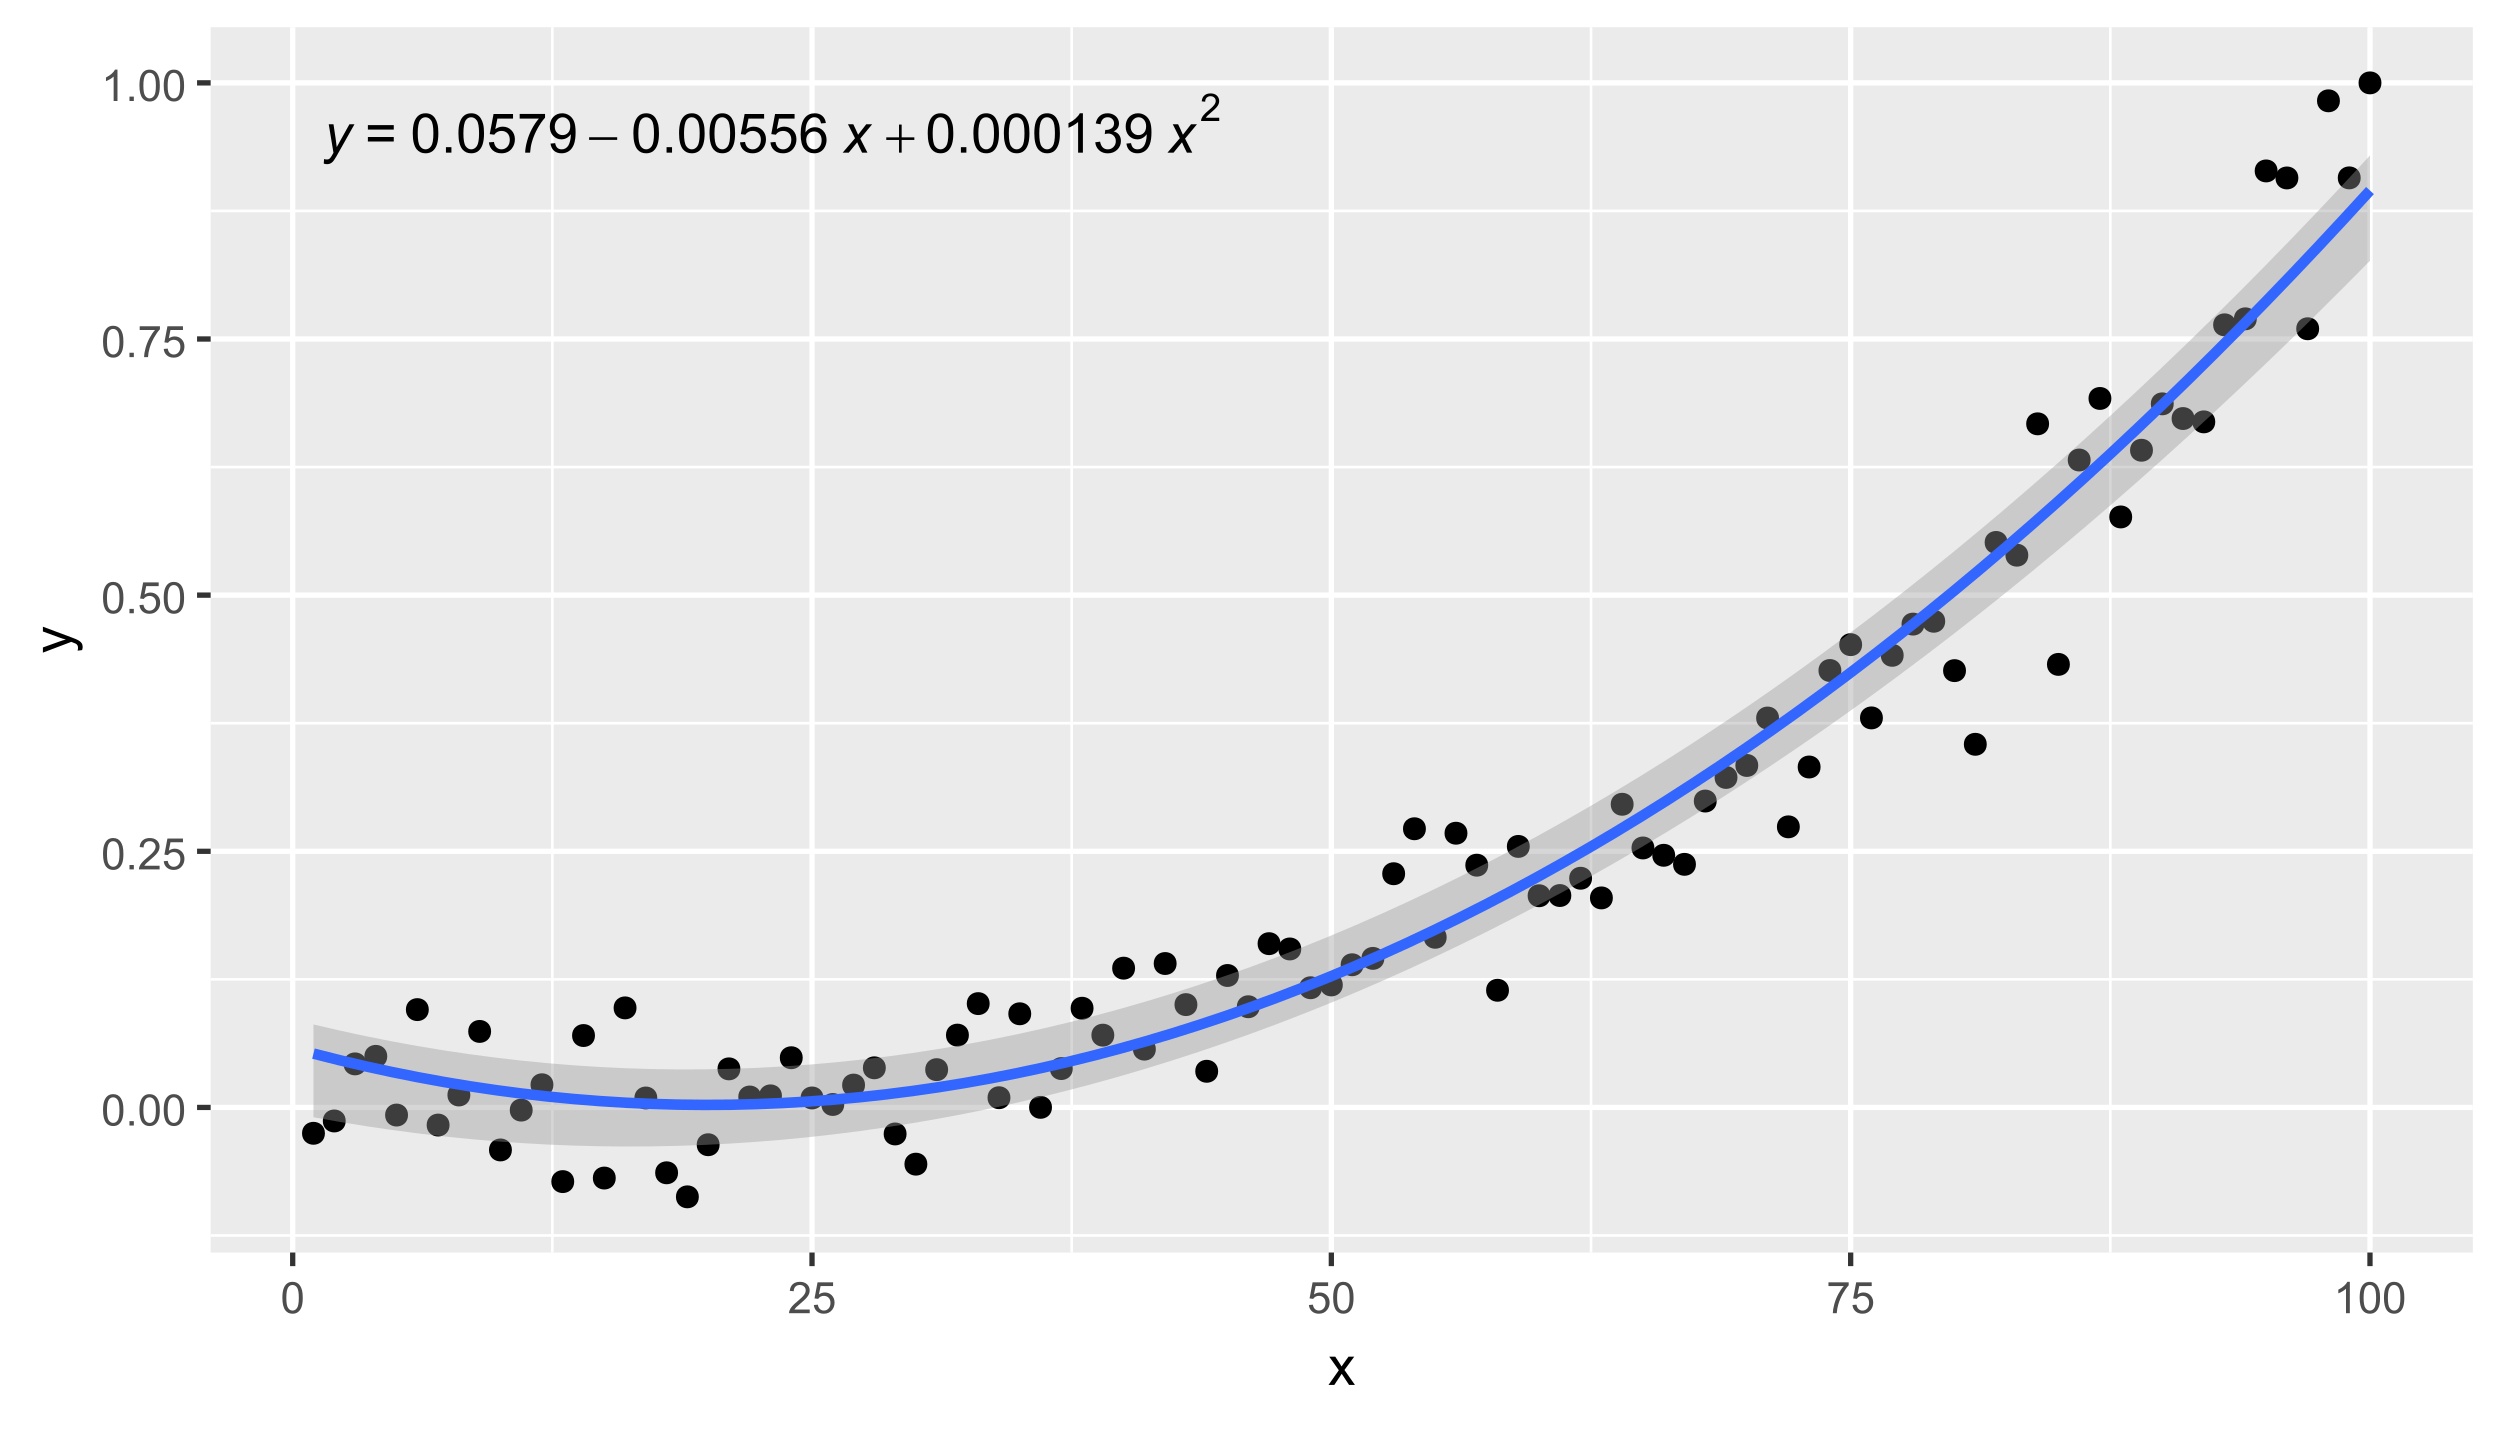 <?xml version="1.0" encoding="UTF-8"?>
<svg xmlns="http://www.w3.org/2000/svg" xmlns:xlink="http://www.w3.org/1999/xlink" width="504" height="288" viewBox="0 0 504 288">
<defs>
<g>
<g id="glyph-0-0">
<path d="M 0 2.211 L 0.059 1.293 C 0.262 1.352 0.457 1.379 0.648 1.379 C 0.844 1.379 1.004 1.336 1.125 1.246 C 1.285 1.125 1.457 0.902 1.645 0.578 L 1.957 0.016 L 1.004 -5.727 L 1.961 -5.727 L 2.395 -2.828 C 2.48 -2.258 2.555 -1.688 2.613 -1.117 L 5.176 -5.727 L 6.195 -5.727 L 2.543 0.762 C 2.191 1.391 1.879 1.812 1.605 2.016 C 1.332 2.223 1.02 2.324 0.664 2.324 C 0.438 2.324 0.215 2.285 0 2.211 Z M 0 2.211 "/>
</g>
<g id="glyph-0-1">
<path d="M -0.016 0 L 2.473 -2.906 L 1.047 -5.727 L 2.125 -5.727 L 2.609 -4.707 C 2.789 -4.324 2.949 -3.961 3.094 -3.613 L 4.742 -5.727 L 5.934 -5.727 L 3.531 -2.828 L 4.977 0 L 3.898 0 L 3.324 -1.164 C 3.203 -1.414 3.066 -1.719 2.91 -2.086 L 1.207 0 Z M -0.016 0 "/>
</g>
<g id="glyph-1-0">
</g>
<g id="glyph-1-1">
<path d="M 0.199 -3.105 L 5.859 -3.105 L 5.859 -2.57 L 0.199 -2.57 Z M 0.199 -3.105 "/>
</g>
<g id="glyph-1-2">
<path d="M 2.77 -5.66 L 3.301 -5.66 L 3.301 -3.082 L 5.859 -3.082 L 5.859 -2.559 L 3.301 -2.559 L 3.301 0 L 2.77 0 L 2.77 -2.559 L 0.199 -2.559 L 0.199 -3.082 L 2.77 -3.082 Z M 2.77 -5.66 "/>
</g>
<g id="glyph-2-0">
<path d="M 5.832 -4.648 L 0.613 -4.648 L 0.613 -5.551 L 5.832 -5.551 L 5.832 -4.648 M 5.832 -2.246 L 0.613 -2.246 L 0.613 -3.152 L 5.832 -3.152 Z M 5.832 -2.246 "/>
</g>
<g id="glyph-2-1">
<path d="M 0.457 -3.898 C 0.457 -4.832 0.555 -5.582 0.746 -6.152 C 0.938 -6.723 1.223 -7.164 1.605 -7.473 C 1.984 -7.781 2.461 -7.934 3.035 -7.934 C 3.457 -7.934 3.832 -7.848 4.152 -7.68 C 4.469 -7.508 4.734 -7.262 4.941 -6.941 C 5.152 -6.617 5.316 -6.227 5.434 -5.766 C 5.551 -5.305 5.613 -4.68 5.613 -3.898 C 5.613 -2.969 5.516 -2.223 5.324 -1.652 C 5.137 -1.082 4.852 -0.641 4.473 -0.332 C 4.094 -0.02 3.613 0.133 3.035 0.133 C 2.273 0.133 1.676 -0.137 1.238 -0.684 C 0.719 -1.344 0.457 -2.414 0.457 -3.898 M 1.457 -3.898 C 1.457 -2.602 1.605 -1.738 1.91 -1.309 C 2.215 -0.879 2.59 -0.664 3.035 -0.664 C 3.48 -0.664 3.855 -0.879 4.16 -1.309 C 4.461 -1.742 4.613 -2.605 4.613 -3.898 C 4.613 -5.199 4.461 -6.062 4.16 -6.488 C 3.855 -6.918 3.477 -7.133 3.023 -7.133 C 2.578 -7.133 2.223 -6.941 1.957 -6.566 C 1.621 -6.086 1.457 -5.195 1.457 -3.898 Z M 1.457 -3.898 "/>
</g>
<g id="glyph-2-2">
<path d="M 1.004 0 L 1.004 -1.105 L 2.109 -1.105 L 2.109 0 Z M 1.004 0 "/>
</g>
<g id="glyph-2-3">
<path d="M 0.457 -2.07 L 1.477 -2.156 C 1.551 -1.66 1.727 -1.289 2.004 -1.039 C 2.277 -0.789 2.609 -0.664 2.996 -0.664 C 3.465 -0.664 3.859 -0.84 4.184 -1.191 C 4.508 -1.543 4.668 -2.012 4.668 -2.594 C 4.668 -3.145 4.512 -3.582 4.203 -3.902 C 3.891 -4.223 3.484 -4.383 2.98 -4.383 C 2.668 -4.383 2.387 -4.312 2.133 -4.168 C 1.883 -4.027 1.684 -3.844 1.543 -3.617 L 0.629 -3.734 L 1.395 -7.793 L 5.324 -7.793 L 5.324 -6.867 L 2.172 -6.867 L 1.746 -4.742 C 2.223 -5.074 2.719 -5.238 3.238 -5.238 C 3.93 -5.238 4.512 -5 4.984 -4.523 C 5.461 -4.043 5.699 -3.43 5.699 -2.68 C 5.699 -1.965 5.488 -1.348 5.074 -0.824 C 4.566 -0.184 3.875 0.133 2.996 0.133 C 2.277 0.133 1.691 -0.066 1.238 -0.469 C 0.781 -0.871 0.523 -1.406 0.457 -2.07 Z M 0.457 -2.07 "/>
</g>
<g id="glyph-2-4">
<path d="M 0.523 -6.867 L 0.523 -7.801 L 5.637 -7.801 L 5.637 -7.047 C 5.137 -6.512 4.637 -5.797 4.141 -4.91 C 3.648 -4.023 3.266 -3.109 2.996 -2.172 C 2.805 -1.512 2.68 -0.785 2.625 0 L 1.629 0 C 1.641 -0.621 1.762 -1.371 1.996 -2.254 C 2.227 -3.133 2.562 -3.984 3 -4.801 C 3.438 -5.617 3.902 -6.309 4.395 -6.867 Z M 0.523 -6.867 "/>
</g>
<g id="glyph-2-5">
<path d="M 0.605 -1.828 L 1.535 -1.914 C 1.617 -1.477 1.766 -1.156 1.988 -0.961 C 2.211 -0.762 2.496 -0.664 2.848 -0.664 C 3.145 -0.664 3.406 -0.73 3.629 -0.867 C 3.855 -1.004 4.039 -1.188 4.184 -1.414 C 4.328 -1.645 4.445 -1.953 4.543 -2.34 C 4.641 -2.727 4.691 -3.121 4.691 -3.523 C 4.691 -3.57 4.688 -3.633 4.684 -3.719 C 4.492 -3.41 4.227 -3.16 3.891 -2.969 C 3.555 -2.773 3.188 -2.68 2.797 -2.68 C 2.145 -2.68 1.59 -2.918 1.137 -3.391 C 0.684 -3.863 0.457 -4.492 0.457 -5.266 C 0.457 -6.066 0.695 -6.715 1.168 -7.203 C 1.641 -7.691 2.23 -7.934 2.941 -7.934 C 3.457 -7.934 3.926 -7.797 4.352 -7.52 C 4.777 -7.242 5.102 -6.848 5.324 -6.336 C 5.543 -5.824 5.656 -5.082 5.656 -4.113 C 5.656 -3.102 5.547 -2.301 5.324 -1.699 C 5.105 -1.102 4.781 -0.648 4.348 -0.336 C 3.914 -0.023 3.406 0.133 2.824 0.133 C 2.207 0.133 1.703 -0.035 1.309 -0.379 C 0.918 -0.723 0.684 -1.207 0.605 -1.828 M 4.578 -5.316 C 4.578 -5.871 4.43 -6.312 4.133 -6.641 C 3.836 -6.969 3.48 -7.133 3.062 -7.133 C 2.629 -7.133 2.254 -6.957 1.934 -6.602 C 1.617 -6.25 1.457 -5.793 1.457 -5.234 C 1.457 -4.73 1.605 -4.32 1.91 -4.008 C 2.215 -3.695 2.59 -3.535 3.035 -3.535 C 3.484 -3.535 3.852 -3.695 4.141 -4.008 C 4.434 -4.32 4.578 -4.758 4.578 -5.316 Z M 4.578 -5.316 "/>
</g>
<g id="glyph-2-6">
<path d="M 5.492 -5.969 L 4.527 -5.891 C 4.441 -6.273 4.32 -6.551 4.16 -6.723 C 3.898 -7 3.574 -7.137 3.191 -7.137 C 2.883 -7.137 2.609 -7.051 2.379 -6.879 C 2.07 -6.656 1.832 -6.332 1.656 -5.902 C 1.48 -5.477 1.387 -4.867 1.379 -4.074 C 1.613 -4.43 1.898 -4.695 2.238 -4.867 C 2.574 -5.039 2.93 -5.125 3.301 -5.125 C 3.945 -5.125 4.496 -4.887 4.949 -4.41 C 5.406 -3.938 5.633 -3.32 5.633 -2.566 C 5.633 -2.07 5.527 -1.609 5.312 -1.184 C 5.098 -0.758 4.805 -0.43 4.43 -0.203 C 4.059 0.023 3.633 0.133 3.16 0.133 C 2.352 0.133 1.691 -0.164 1.18 -0.758 C 0.672 -1.352 0.414 -2.332 0.414 -3.699 C 0.414 -5.227 0.695 -6.336 1.262 -7.027 C 1.754 -7.633 2.418 -7.934 3.25 -7.934 C 3.871 -7.934 4.383 -7.762 4.777 -7.41 C 5.176 -7.062 5.414 -6.582 5.492 -5.969 M 1.531 -2.559 C 1.531 -2.227 1.602 -1.906 1.742 -1.602 C 1.887 -1.297 2.086 -1.062 2.34 -0.902 C 2.594 -0.742 2.863 -0.664 3.145 -0.664 C 3.551 -0.664 3.906 -0.828 4.199 -1.16 C 4.492 -1.488 4.641 -1.938 4.641 -2.508 C 4.641 -3.055 4.496 -3.484 4.203 -3.797 C 3.914 -4.113 3.547 -4.27 3.105 -4.27 C 2.668 -4.27 2.293 -4.113 1.988 -3.797 C 1.684 -3.484 1.531 -3.07 1.531 -2.559 Z M 1.531 -2.559 "/>
</g>
<g id="glyph-2-7">
<path d="M 4.113 0 L 3.145 0 L 3.145 -6.184 C 2.91 -5.961 2.602 -5.738 2.223 -5.516 C 1.844 -5.293 1.504 -5.125 1.203 -5.012 L 1.203 -5.949 C 1.746 -6.207 2.219 -6.516 2.625 -6.879 C 3.031 -7.242 3.32 -7.594 3.488 -7.934 L 4.113 -7.934 Z M 4.113 0 "/>
</g>
<g id="glyph-2-8">
<path d="M 0.465 -2.086 L 1.434 -2.215 C 1.547 -1.664 1.734 -1.27 2.004 -1.027 C 2.27 -0.785 2.598 -0.664 2.98 -0.664 C 3.438 -0.664 3.824 -0.82 4.137 -1.137 C 4.453 -1.453 4.609 -1.844 4.609 -2.312 C 4.609 -2.758 4.465 -3.125 4.172 -3.414 C 3.883 -3.703 3.512 -3.848 3.062 -3.848 C 2.879 -3.848 2.648 -3.812 2.379 -3.742 L 2.484 -4.594 C 2.551 -4.586 2.602 -4.582 2.641 -4.582 C 3.055 -4.582 3.426 -4.691 3.758 -4.906 C 4.086 -5.121 4.254 -5.453 4.254 -5.902 C 4.254 -6.258 4.133 -6.555 3.891 -6.785 C 3.652 -7.02 3.34 -7.137 2.961 -7.137 C 2.582 -7.137 2.27 -7.02 2.016 -6.781 C 1.766 -6.543 1.602 -6.188 1.531 -5.715 L 0.562 -5.887 C 0.68 -6.535 0.949 -7.039 1.371 -7.398 C 1.789 -7.758 2.312 -7.934 2.938 -7.934 C 3.367 -7.934 3.766 -7.844 4.129 -7.656 C 4.492 -7.473 4.77 -7.219 4.961 -6.898 C 5.152 -6.578 5.25 -6.242 5.25 -5.883 C 5.25 -5.539 5.16 -5.23 4.977 -4.949 C 4.793 -4.668 4.52 -4.445 4.16 -4.281 C 4.629 -4.172 4.992 -3.949 5.25 -3.609 C 5.508 -3.27 5.637 -2.844 5.637 -2.336 C 5.637 -1.645 5.387 -1.059 4.883 -0.578 C 4.379 -0.102 3.746 0.141 2.977 0.141 C 2.281 0.141 1.707 -0.066 1.246 -0.48 C 0.789 -0.895 0.527 -1.43 0.465 -2.086 Z M 0.465 -2.086 "/>
</g>
<g id="glyph-3-0">
<path d="M 3.891 -0.652 L 3.891 0 L 0.234 0 C 0.23 -0.164 0.254 -0.32 0.312 -0.473 C 0.406 -0.723 0.555 -0.965 0.762 -1.207 C 0.965 -1.449 1.262 -1.727 1.648 -2.047 C 2.25 -2.539 2.656 -2.93 2.867 -3.215 C 3.078 -3.504 3.184 -3.777 3.184 -4.035 C 3.184 -4.305 3.09 -4.531 2.895 -4.715 C 2.703 -4.898 2.453 -4.992 2.145 -4.992 C 1.816 -4.992 1.555 -4.895 1.359 -4.699 C 1.164 -4.5 1.062 -4.23 1.059 -3.883 L 0.363 -3.953 C 0.41 -4.477 0.59 -4.871 0.902 -5.145 C 1.215 -5.418 1.633 -5.555 2.16 -5.555 C 2.688 -5.555 3.109 -5.406 3.418 -5.113 C 3.727 -4.82 3.883 -4.453 3.883 -4.02 C 3.883 -3.797 3.836 -3.578 3.746 -3.367 C 3.656 -3.152 3.508 -2.926 3.297 -2.691 C 3.086 -2.453 2.738 -2.129 2.25 -1.719 C 1.84 -1.375 1.578 -1.145 1.465 -1.02 C 1.348 -0.898 1.254 -0.777 1.176 -0.652 Z M 3.891 -0.652 "/>
</g>
<g id="glyph-4-0">
<path d="M 0.367 -3.105 C 0.367 -3.852 0.441 -4.449 0.594 -4.906 C 0.75 -5.359 0.977 -5.711 1.277 -5.957 C 1.582 -6.203 1.961 -6.324 2.418 -6.324 C 2.758 -6.324 3.055 -6.258 3.309 -6.121 C 3.562 -5.984 3.773 -5.789 3.941 -5.531 C 4.105 -5.277 4.238 -4.965 4.332 -4.594 C 4.426 -4.227 4.473 -3.73 4.473 -3.105 C 4.473 -2.367 4.398 -1.77 4.246 -1.316 C 4.094 -0.863 3.867 -0.512 3.562 -0.266 C 3.262 -0.016 2.879 0.109 2.418 0.109 C 1.812 0.109 1.336 -0.109 0.988 -0.547 C 0.574 -1.07 0.367 -1.922 0.367 -3.105 M 1.16 -3.105 C 1.16 -2.074 1.281 -1.383 1.523 -1.043 C 1.766 -0.699 2.062 -0.527 2.418 -0.527 C 2.773 -0.527 3.074 -0.699 3.316 -1.043 C 3.559 -1.387 3.68 -2.074 3.68 -3.105 C 3.68 -4.145 3.559 -4.832 3.316 -5.172 C 3.074 -5.516 2.773 -5.684 2.41 -5.684 C 2.055 -5.684 1.773 -5.535 1.559 -5.234 C 1.293 -4.852 1.16 -4.141 1.16 -3.105 Z M 1.16 -3.105 "/>
</g>
<g id="glyph-4-1">
<path d="M 0.801 0 L 0.801 -0.883 L 1.68 -0.883 L 1.68 0 Z M 0.801 0 "/>
</g>
<g id="glyph-4-2">
<path d="M 4.43 -0.742 L 4.43 0 L 0.266 0 C 0.262 -0.188 0.289 -0.367 0.355 -0.539 C 0.461 -0.82 0.633 -1.102 0.867 -1.375 C 1.098 -1.648 1.438 -1.969 1.879 -2.328 C 2.562 -2.891 3.023 -3.336 3.266 -3.664 C 3.508 -3.992 3.625 -4.301 3.625 -4.594 C 3.625 -4.898 3.516 -5.16 3.297 -5.367 C 3.078 -5.578 2.793 -5.684 2.441 -5.684 C 2.066 -5.684 1.77 -5.574 1.547 -5.352 C 1.324 -5.125 1.211 -4.816 1.207 -4.422 L 0.414 -4.504 C 0.469 -5.098 0.672 -5.547 1.027 -5.859 C 1.383 -6.168 1.859 -6.324 2.457 -6.324 C 3.062 -6.324 3.539 -6.156 3.895 -5.824 C 4.246 -5.488 4.422 -5.07 4.422 -4.578 C 4.422 -4.324 4.371 -4.078 4.266 -3.832 C 4.164 -3.59 3.992 -3.332 3.754 -3.062 C 3.516 -2.793 3.117 -2.426 2.562 -1.957 C 2.098 -1.566 1.801 -1.301 1.668 -1.164 C 1.535 -1.023 1.426 -0.883 1.34 -0.742 Z M 4.43 -0.742 "/>
</g>
<g id="glyph-4-3">
<path d="M 0.367 -1.648 L 1.176 -1.719 C 1.238 -1.324 1.379 -1.027 1.598 -0.828 C 1.816 -0.629 2.078 -0.527 2.391 -0.527 C 2.762 -0.527 3.078 -0.668 3.336 -0.949 C 3.594 -1.23 3.723 -1.602 3.723 -2.066 C 3.723 -2.508 3.598 -2.855 3.348 -3.109 C 3.102 -3.367 2.777 -3.492 2.375 -3.492 C 2.125 -3.492 1.902 -3.438 1.703 -3.324 C 1.5 -3.211 1.344 -3.062 1.23 -2.883 L 0.504 -2.977 L 1.113 -6.215 L 4.246 -6.215 L 4.246 -5.473 L 1.73 -5.473 L 1.391 -3.781 C 1.77 -4.043 2.168 -4.176 2.582 -4.176 C 3.133 -4.176 3.598 -3.984 3.977 -3.605 C 4.352 -3.223 4.543 -2.734 4.543 -2.137 C 4.543 -1.566 4.375 -1.074 4.043 -0.656 C 3.641 -0.148 3.09 0.109 2.391 0.109 C 1.816 0.109 1.348 -0.055 0.984 -0.375 C 0.625 -0.695 0.418 -1.121 0.367 -1.648 Z M 0.367 -1.648 "/>
</g>
<g id="glyph-4-4">
<path d="M 0.418 -5.473 L 0.418 -6.219 L 4.496 -6.219 L 4.496 -5.617 C 4.094 -5.188 3.695 -4.621 3.301 -3.914 C 2.91 -3.207 2.605 -2.48 2.391 -1.73 C 2.234 -1.203 2.137 -0.629 2.094 0 L 1.297 0 C 1.305 -0.496 1.402 -1.094 1.59 -1.797 C 1.777 -2.496 2.043 -3.176 2.391 -3.828 C 2.738 -4.477 3.109 -5.027 3.504 -5.473 Z M 0.418 -5.473 "/>
</g>
<g id="glyph-4-5">
<path d="M 3.277 0 L 2.504 0 L 2.504 -4.93 C 2.32 -4.75 2.074 -4.574 1.773 -4.395 C 1.469 -4.219 1.199 -4.086 0.957 -3.996 L 0.957 -4.742 C 1.391 -4.945 1.77 -5.195 2.094 -5.484 C 2.418 -5.773 2.645 -6.055 2.781 -6.324 L 3.277 -6.324 Z M 3.277 0 "/>
</g>
<g id="glyph-5-0">
<path d="M 0.082 0 L 2.164 -2.965 L 0.234 -5.703 L 1.445 -5.703 L 2.32 -4.367 C 2.484 -4.113 2.617 -3.898 2.719 -3.727 C 2.875 -3.965 3.02 -4.172 3.152 -4.355 L 4.113 -5.703 L 5.27 -5.703 L 3.297 -3.02 L 5.418 0 L 4.234 0 L 3.062 -1.773 L 2.75 -2.25 L 1.25 0 Z M 0.082 0 "/>
</g>
<g id="glyph-6-0">
<path d="M 2.195 -0.684 L 1.289 -0.574 C 1.348 -0.785 1.375 -0.969 1.375 -1.129 C 1.375 -1.344 1.34 -1.516 1.266 -1.645 C 1.195 -1.773 1.094 -1.879 0.969 -1.961 C 0.871 -2.02 0.629 -2.121 0.246 -2.258 C 0.195 -2.273 0.113 -2.301 0.012 -2.344 L -5.703 -0.176 L -5.703 -1.219 L -2.402 -2.406 C -1.98 -2.559 -1.543 -2.699 -1.078 -2.82 C -1.523 -2.93 -1.957 -3.062 -2.379 -3.219 L -5.703 -4.438 L -5.703 -5.402 L 0.098 -3.234 C 0.723 -3 1.156 -2.82 1.391 -2.691 C 1.711 -2.52 1.945 -2.32 2.094 -2.102 C 2.242 -1.879 2.316 -1.613 2.316 -1.305 C 2.316 -1.117 2.277 -0.91 2.195 -0.684 Z M 2.195 -0.684 "/>
</g>
</g>
<clipPath id="clip-0">
<path clip-rule="nonzero" d="M 42.469 5.48 L 498.523 5.48 L 498.523 252.512 L 42.469 252.512 Z M 42.469 5.48 "/>
</clipPath>
<clipPath id="clip-1">
<path clip-rule="nonzero" d="M 42.469 248 L 498.523 248 L 498.523 250 L 42.469 250 Z M 42.469 248 "/>
</clipPath>
<clipPath id="clip-2">
<path clip-rule="nonzero" d="M 42.469 197 L 498.523 197 L 498.523 198 L 42.469 198 Z M 42.469 197 "/>
</clipPath>
<clipPath id="clip-3">
<path clip-rule="nonzero" d="M 42.469 145 L 498.523 145 L 498.523 147 L 42.469 147 Z M 42.469 145 "/>
</clipPath>
<clipPath id="clip-4">
<path clip-rule="nonzero" d="M 42.469 93 L 498.523 93 L 498.523 95 L 42.469 95 Z M 42.469 93 "/>
</clipPath>
<clipPath id="clip-5">
<path clip-rule="nonzero" d="M 42.469 42 L 498.523 42 L 498.523 43 L 42.469 43 Z M 42.469 42 "/>
</clipPath>
<clipPath id="clip-6">
<path clip-rule="nonzero" d="M 111 5.48 L 112 5.48 L 112 252.512 L 111 252.512 Z M 111 5.48 "/>
</clipPath>
<clipPath id="clip-7">
<path clip-rule="nonzero" d="M 215 5.48 L 217 5.48 L 217 252.512 L 215 252.512 Z M 215 5.48 "/>
</clipPath>
<clipPath id="clip-8">
<path clip-rule="nonzero" d="M 320 5.48 L 322 5.48 L 322 252.512 L 320 252.512 Z M 320 5.48 "/>
</clipPath>
<clipPath id="clip-9">
<path clip-rule="nonzero" d="M 425 5.48 L 426 5.48 L 426 252.512 L 425 252.512 Z M 425 5.48 "/>
</clipPath>
<clipPath id="clip-10">
<path clip-rule="nonzero" d="M 42.469 222 L 498.523 222 L 498.523 224 L 42.469 224 Z M 42.469 222 "/>
</clipPath>
<clipPath id="clip-11">
<path clip-rule="nonzero" d="M 42.469 171 L 498.523 171 L 498.523 173 L 42.469 173 Z M 42.469 171 "/>
</clipPath>
<clipPath id="clip-12">
<path clip-rule="nonzero" d="M 42.469 119 L 498.523 119 L 498.523 121 L 42.469 121 Z M 42.469 119 "/>
</clipPath>
<clipPath id="clip-13">
<path clip-rule="nonzero" d="M 42.469 67 L 498.523 67 L 498.523 69 L 42.469 69 Z M 42.469 67 "/>
</clipPath>
<clipPath id="clip-14">
<path clip-rule="nonzero" d="M 42.469 16 L 498.523 16 L 498.523 18 L 42.469 18 Z M 42.469 16 "/>
</clipPath>
<clipPath id="clip-15">
<path clip-rule="nonzero" d="M 58 5.48 L 60 5.48 L 60 252.512 L 58 252.512 Z M 58 5.48 "/>
</clipPath>
<clipPath id="clip-16">
<path clip-rule="nonzero" d="M 163 5.48 L 165 5.48 L 165 252.512 L 163 252.512 Z M 163 5.48 "/>
</clipPath>
<clipPath id="clip-17">
<path clip-rule="nonzero" d="M 267 5.48 L 269 5.48 L 269 252.512 L 267 252.512 Z M 267 5.48 "/>
</clipPath>
<clipPath id="clip-18">
<path clip-rule="nonzero" d="M 372 5.48 L 374 5.48 L 374 252.512 L 372 252.512 Z M 372 5.48 "/>
</clipPath>
<clipPath id="clip-19">
<path clip-rule="nonzero" d="M 477 5.48 L 479 5.48 L 479 252.512 L 477 252.512 Z M 477 5.48 "/>
</clipPath>
</defs>
<rect x="-50.4" y="-28.8" width="604.8" height="345.6" fill="rgb(100%, 100%, 100%)" fill-opacity="1"/>
<rect x="-50.4" y="-28.8" width="604.8" height="345.6" fill="rgb(100%, 100%, 100%)" fill-opacity="1"/>
<path fill="none" stroke-width="1.067" stroke-linecap="round" stroke-linejoin="round" stroke="rgb(100%, 100%, 100%)" stroke-opacity="1" stroke-miterlimit="10" d="M 0 288 L 504 288 L 504 0 L 0 0 Z M 0 288 "/>
<g clip-path="url(#clip-0)">
<path fill-rule="nonzero" fill="rgb(92.157%, 92.157%, 92.157%)" fill-opacity="1" d="M 42.469 252.508 L 498.523 252.508 L 498.523 5.477 L 42.469 5.477 Z M 42.469 252.508 "/>
</g>
<g clip-path="url(#clip-1)">
<path fill="none" stroke-width="0.533" stroke-linecap="butt" stroke-linejoin="round" stroke="rgb(100%, 100%, 100%)" stroke-opacity="1" stroke-miterlimit="10" d="M 42.469 249.074 L 498.52 249.074 "/>
</g>
<g clip-path="url(#clip-2)">
<path fill="none" stroke-width="0.533" stroke-linecap="butt" stroke-linejoin="round" stroke="rgb(100%, 100%, 100%)" stroke-opacity="1" stroke-miterlimit="10" d="M 42.469 197.438 L 498.52 197.438 "/>
</g>
<g clip-path="url(#clip-3)">
<path fill="none" stroke-width="0.533" stroke-linecap="butt" stroke-linejoin="round" stroke="rgb(100%, 100%, 100%)" stroke-opacity="1" stroke-miterlimit="10" d="M 42.469 145.801 L 498.52 145.801 "/>
</g>
<g clip-path="url(#clip-4)">
<path fill="none" stroke-width="0.533" stroke-linecap="butt" stroke-linejoin="round" stroke="rgb(100%, 100%, 100%)" stroke-opacity="1" stroke-miterlimit="10" d="M 42.469 94.164 L 498.52 94.164 "/>
</g>
<g clip-path="url(#clip-5)">
<path fill="none" stroke-width="0.533" stroke-linecap="butt" stroke-linejoin="round" stroke="rgb(100%, 100%, 100%)" stroke-opacity="1" stroke-miterlimit="10" d="M 42.469 42.527 L 498.52 42.527 "/>
</g>
<g clip-path="url(#clip-6)">
<path fill="none" stroke-width="0.533" stroke-linecap="butt" stroke-linejoin="round" stroke="rgb(100%, 100%, 100%)" stroke-opacity="1" stroke-miterlimit="10" d="M 111.355 252.508 L 111.355 5.48 "/>
</g>
<g clip-path="url(#clip-7)">
<path fill="none" stroke-width="0.533" stroke-linecap="butt" stroke-linejoin="round" stroke="rgb(100%, 100%, 100%)" stroke-opacity="1" stroke-miterlimit="10" d="M 216.051 252.508 L 216.051 5.48 "/>
</g>
<g clip-path="url(#clip-8)">
<path fill="none" stroke-width="0.533" stroke-linecap="butt" stroke-linejoin="round" stroke="rgb(100%, 100%, 100%)" stroke-opacity="1" stroke-miterlimit="10" d="M 320.746 252.508 L 320.746 5.48 "/>
</g>
<g clip-path="url(#clip-9)">
<path fill="none" stroke-width="0.533" stroke-linecap="butt" stroke-linejoin="round" stroke="rgb(100%, 100%, 100%)" stroke-opacity="1" stroke-miterlimit="10" d="M 425.441 252.508 L 425.441 5.48 "/>
</g>
<g clip-path="url(#clip-10)">
<path fill="none" stroke-width="1.067" stroke-linecap="butt" stroke-linejoin="round" stroke="rgb(100%, 100%, 100%)" stroke-opacity="1" stroke-miterlimit="10" d="M 42.469 223.258 L 498.52 223.258 "/>
</g>
<g clip-path="url(#clip-11)">
<path fill="none" stroke-width="1.067" stroke-linecap="butt" stroke-linejoin="round" stroke="rgb(100%, 100%, 100%)" stroke-opacity="1" stroke-miterlimit="10" d="M 42.469 171.621 L 498.52 171.621 "/>
</g>
<g clip-path="url(#clip-12)">
<path fill="none" stroke-width="1.067" stroke-linecap="butt" stroke-linejoin="round" stroke="rgb(100%, 100%, 100%)" stroke-opacity="1" stroke-miterlimit="10" d="M 42.469 119.98 L 498.52 119.98 "/>
</g>
<g clip-path="url(#clip-13)">
<path fill="none" stroke-width="1.067" stroke-linecap="butt" stroke-linejoin="round" stroke="rgb(100%, 100%, 100%)" stroke-opacity="1" stroke-miterlimit="10" d="M 42.469 68.344 L 498.52 68.344 "/>
</g>
<g clip-path="url(#clip-14)">
<path fill="none" stroke-width="1.067" stroke-linecap="butt" stroke-linejoin="round" stroke="rgb(100%, 100%, 100%)" stroke-opacity="1" stroke-miterlimit="10" d="M 42.469 16.707 L 498.52 16.707 "/>
</g>
<g clip-path="url(#clip-15)">
<path fill="none" stroke-width="1.067" stroke-linecap="butt" stroke-linejoin="round" stroke="rgb(100%, 100%, 100%)" stroke-opacity="1" stroke-miterlimit="10" d="M 59.008 252.508 L 59.008 5.48 "/>
</g>
<g clip-path="url(#clip-16)">
<path fill="none" stroke-width="1.067" stroke-linecap="butt" stroke-linejoin="round" stroke="rgb(100%, 100%, 100%)" stroke-opacity="1" stroke-miterlimit="10" d="M 163.703 252.508 L 163.703 5.48 "/>
</g>
<g clip-path="url(#clip-17)">
<path fill="none" stroke-width="1.067" stroke-linecap="butt" stroke-linejoin="round" stroke="rgb(100%, 100%, 100%)" stroke-opacity="1" stroke-miterlimit="10" d="M 268.398 252.508 L 268.398 5.48 "/>
</g>
<g clip-path="url(#clip-18)">
<path fill="none" stroke-width="1.067" stroke-linecap="butt" stroke-linejoin="round" stroke="rgb(100%, 100%, 100%)" stroke-opacity="1" stroke-miterlimit="10" d="M 373.094 252.508 L 373.094 5.48 "/>
</g>
<g clip-path="url(#clip-19)">
<path fill="none" stroke-width="1.067" stroke-linecap="butt" stroke-linejoin="round" stroke="rgb(100%, 100%, 100%)" stroke-opacity="1" stroke-miterlimit="10" d="M 477.789 252.508 L 477.789 5.48 "/>
</g>
<path fill-rule="nonzero" fill="rgb(0%, 0%, 0%)" fill-opacity="1" stroke-width="0.709" stroke-linecap="round" stroke-linejoin="round" stroke="rgb(0%, 0%, 0%)" stroke-opacity="1" stroke-miterlimit="10" d="M 65.152 228.473 C 65.152 231.078 61.242 231.078 61.242 228.473 C 61.242 225.867 65.152 225.867 65.152 228.473 "/>
<path fill-rule="nonzero" fill="rgb(0%, 0%, 0%)" fill-opacity="1" stroke-width="0.709" stroke-linecap="round" stroke-linejoin="round" stroke="rgb(0%, 0%, 0%)" stroke-opacity="1" stroke-miterlimit="10" d="M 69.34 225.988 C 69.34 228.594 65.43 228.594 65.43 225.988 C 65.43 223.379 69.34 223.379 69.34 225.988 "/>
<path fill-rule="nonzero" fill="rgb(0%, 0%, 0%)" fill-opacity="1" stroke-width="0.709" stroke-linecap="round" stroke-linejoin="round" stroke="rgb(0%, 0%, 0%)" stroke-opacity="1" stroke-miterlimit="10" d="M 73.527 214.48 C 73.527 217.086 69.617 217.086 69.617 214.48 C 69.617 211.871 73.527 211.871 73.527 214.48 "/>
<path fill-rule="nonzero" fill="rgb(0%, 0%, 0%)" fill-opacity="1" stroke-width="0.709" stroke-linecap="round" stroke-linejoin="round" stroke="rgb(0%, 0%, 0%)" stroke-opacity="1" stroke-miterlimit="10" d="M 77.715 212.957 C 77.715 215.562 73.805 215.562 73.805 212.957 C 73.805 210.352 77.715 210.352 77.715 212.957 "/>
<path fill-rule="nonzero" fill="rgb(0%, 0%, 0%)" fill-opacity="1" stroke-width="0.709" stroke-linecap="round" stroke-linejoin="round" stroke="rgb(0%, 0%, 0%)" stroke-opacity="1" stroke-miterlimit="10" d="M 81.902 224.797 C 81.902 227.402 77.992 227.402 77.992 224.797 C 77.992 222.188 81.902 222.188 81.902 224.797 "/>
<path fill-rule="nonzero" fill="rgb(0%, 0%, 0%)" fill-opacity="1" stroke-width="0.709" stroke-linecap="round" stroke-linejoin="round" stroke="rgb(0%, 0%, 0%)" stroke-opacity="1" stroke-miterlimit="10" d="M 86.09 203.539 C 86.09 206.145 82.18 206.145 82.18 203.539 C 82.18 200.93 86.09 200.93 86.09 203.539 "/>
<path fill-rule="nonzero" fill="rgb(0%, 0%, 0%)" fill-opacity="1" stroke-width="0.709" stroke-linecap="round" stroke-linejoin="round" stroke="rgb(0%, 0%, 0%)" stroke-opacity="1" stroke-miterlimit="10" d="M 90.277 226.812 C 90.277 229.418 86.367 229.418 86.367 226.812 C 86.367 224.207 90.277 224.207 90.277 226.812 "/>
<path fill-rule="nonzero" fill="rgb(0%, 0%, 0%)" fill-opacity="1" stroke-width="0.709" stroke-linecap="round" stroke-linejoin="round" stroke="rgb(0%, 0%, 0%)" stroke-opacity="1" stroke-miterlimit="10" d="M 94.465 220.75 C 94.465 223.355 90.555 223.355 90.555 220.75 C 90.555 218.145 94.465 218.145 94.465 220.75 "/>
<path fill-rule="nonzero" fill="rgb(0%, 0%, 0%)" fill-opacity="1" stroke-width="0.709" stroke-linecap="round" stroke-linejoin="round" stroke="rgb(0%, 0%, 0%)" stroke-opacity="1" stroke-miterlimit="10" d="M 98.652 207.934 C 98.652 210.543 94.746 210.543 94.746 207.934 C 94.746 205.328 98.652 205.328 98.652 207.934 "/>
<path fill-rule="nonzero" fill="rgb(0%, 0%, 0%)" fill-opacity="1" stroke-width="0.709" stroke-linecap="round" stroke-linejoin="round" stroke="rgb(0%, 0%, 0%)" stroke-opacity="1" stroke-miterlimit="10" d="M 102.844 231.828 C 102.844 234.434 98.934 234.434 98.934 231.828 C 98.934 229.223 102.844 229.223 102.844 231.828 "/>
<path fill-rule="nonzero" fill="rgb(0%, 0%, 0%)" fill-opacity="1" stroke-width="0.709" stroke-linecap="round" stroke-linejoin="round" stroke="rgb(0%, 0%, 0%)" stroke-opacity="1" stroke-miterlimit="10" d="M 107.031 223.797 C 107.031 226.406 103.121 226.406 103.121 223.797 C 103.121 221.191 107.031 221.191 107.031 223.797 "/>
<path fill-rule="nonzero" fill="rgb(0%, 0%, 0%)" fill-opacity="1" stroke-width="0.709" stroke-linecap="round" stroke-linejoin="round" stroke="rgb(0%, 0%, 0%)" stroke-opacity="1" stroke-miterlimit="10" d="M 111.219 218.688 C 111.219 221.293 107.309 221.293 107.309 218.688 C 107.309 216.082 111.219 216.082 111.219 218.688 "/>
<path fill-rule="nonzero" fill="rgb(0%, 0%, 0%)" fill-opacity="1" stroke-width="0.709" stroke-linecap="round" stroke-linejoin="round" stroke="rgb(0%, 0%, 0%)" stroke-opacity="1" stroke-miterlimit="10" d="M 115.406 238.211 C 115.406 240.82 111.496 240.82 111.496 238.211 C 111.496 235.605 115.406 235.605 115.406 238.211 "/>
<path fill-rule="nonzero" fill="rgb(0%, 0%, 0%)" fill-opacity="1" stroke-width="0.709" stroke-linecap="round" stroke-linejoin="round" stroke="rgb(0%, 0%, 0%)" stroke-opacity="1" stroke-miterlimit="10" d="M 119.594 208.766 C 119.594 211.371 115.684 211.371 115.684 208.766 C 115.684 206.156 119.594 206.156 119.594 208.766 "/>
<path fill-rule="nonzero" fill="rgb(0%, 0%, 0%)" fill-opacity="1" stroke-width="0.709" stroke-linecap="round" stroke-linejoin="round" stroke="rgb(0%, 0%, 0%)" stroke-opacity="1" stroke-miterlimit="10" d="M 123.781 237.496 C 123.781 240.102 119.871 240.102 119.871 237.496 C 119.871 234.891 123.781 234.891 123.781 237.496 "/>
<path fill-rule="nonzero" fill="rgb(0%, 0%, 0%)" fill-opacity="1" stroke-width="0.709" stroke-linecap="round" stroke-linejoin="round" stroke="rgb(0%, 0%, 0%)" stroke-opacity="1" stroke-miterlimit="10" d="M 127.969 203.191 C 127.969 205.797 124.059 205.797 124.059 203.191 C 124.059 200.582 127.969 200.582 127.969 203.191 "/>
<path fill-rule="nonzero" fill="rgb(0%, 0%, 0%)" fill-opacity="1" stroke-width="0.709" stroke-linecap="round" stroke-linejoin="round" stroke="rgb(0%, 0%, 0%)" stroke-opacity="1" stroke-miterlimit="10" d="M 132.156 221.359 C 132.156 223.965 128.246 223.965 128.246 221.359 C 128.246 218.75 132.156 218.75 132.156 221.359 "/>
<path fill-rule="nonzero" fill="rgb(0%, 0%, 0%)" fill-opacity="1" stroke-width="0.709" stroke-linecap="round" stroke-linejoin="round" stroke="rgb(0%, 0%, 0%)" stroke-opacity="1" stroke-miterlimit="10" d="M 136.344 236.434 C 136.344 239.043 132.434 239.043 132.434 236.434 C 132.434 233.828 136.344 233.828 136.344 236.434 "/>
<path fill-rule="nonzero" fill="rgb(0%, 0%, 0%)" fill-opacity="1" stroke-width="0.709" stroke-linecap="round" stroke-linejoin="round" stroke="rgb(0%, 0%, 0%)" stroke-opacity="1" stroke-miterlimit="10" d="M 140.531 241.281 C 140.531 243.887 136.621 243.887 136.621 241.281 C 136.621 238.676 140.531 238.676 140.531 241.281 "/>
<path fill-rule="nonzero" fill="rgb(0%, 0%, 0%)" fill-opacity="1" stroke-width="0.709" stroke-linecap="round" stroke-linejoin="round" stroke="rgb(0%, 0%, 0%)" stroke-opacity="1" stroke-miterlimit="10" d="M 144.719 230.777 C 144.719 233.383 140.809 233.383 140.809 230.777 C 140.809 228.172 144.719 228.172 144.719 230.777 "/>
<path fill-rule="nonzero" fill="rgb(0%, 0%, 0%)" fill-opacity="1" stroke-width="0.709" stroke-linecap="round" stroke-linejoin="round" stroke="rgb(0%, 0%, 0%)" stroke-opacity="1" stroke-miterlimit="10" d="M 148.906 215.484 C 148.906 218.09 145 218.09 145 215.484 C 145 212.875 148.906 212.875 148.906 215.484 "/>
<path fill-rule="nonzero" fill="rgb(0%, 0%, 0%)" fill-opacity="1" stroke-width="0.709" stroke-linecap="round" stroke-linejoin="round" stroke="rgb(0%, 0%, 0%)" stroke-opacity="1" stroke-miterlimit="10" d="M 153.098 221.156 C 153.098 223.762 149.188 223.762 149.188 221.156 C 149.188 218.551 153.098 218.551 153.098 221.156 "/>
<path fill-rule="nonzero" fill="rgb(0%, 0%, 0%)" fill-opacity="1" stroke-width="0.709" stroke-linecap="round" stroke-linejoin="round" stroke="rgb(0%, 0%, 0%)" stroke-opacity="1" stroke-miterlimit="10" d="M 157.285 220.926 C 157.285 223.535 153.375 223.535 153.375 220.926 C 153.375 218.32 157.285 218.32 157.285 220.926 "/>
<path fill-rule="nonzero" fill="rgb(0%, 0%, 0%)" fill-opacity="1" stroke-width="0.709" stroke-linecap="round" stroke-linejoin="round" stroke="rgb(0%, 0%, 0%)" stroke-opacity="1" stroke-miterlimit="10" d="M 161.473 213.238 C 161.473 215.848 157.562 215.848 157.562 213.238 C 157.562 210.633 161.473 210.633 161.473 213.238 "/>
<path fill-rule="nonzero" fill="rgb(0%, 0%, 0%)" fill-opacity="1" stroke-width="0.709" stroke-linecap="round" stroke-linejoin="round" stroke="rgb(0%, 0%, 0%)" stroke-opacity="1" stroke-miterlimit="10" d="M 165.66 221.348 C 165.66 223.957 161.75 223.957 161.75 221.348 C 161.75 218.742 165.66 218.742 165.66 221.348 "/>
<path fill-rule="nonzero" fill="rgb(0%, 0%, 0%)" fill-opacity="1" stroke-width="0.709" stroke-linecap="round" stroke-linejoin="round" stroke="rgb(0%, 0%, 0%)" stroke-opacity="1" stroke-miterlimit="10" d="M 169.848 222.66 C 169.848 225.27 165.938 225.27 165.938 222.66 C 165.938 220.055 169.848 220.055 169.848 222.66 "/>
<path fill-rule="nonzero" fill="rgb(0%, 0%, 0%)" fill-opacity="1" stroke-width="0.709" stroke-linecap="round" stroke-linejoin="round" stroke="rgb(0%, 0%, 0%)" stroke-opacity="1" stroke-miterlimit="10" d="M 174.035 218.754 C 174.035 221.359 170.125 221.359 170.125 218.754 C 170.125 216.148 174.035 216.148 174.035 218.754 "/>
<path fill-rule="nonzero" fill="rgb(0%, 0%, 0%)" fill-opacity="1" stroke-width="0.709" stroke-linecap="round" stroke-linejoin="round" stroke="rgb(0%, 0%, 0%)" stroke-opacity="1" stroke-miterlimit="10" d="M 178.223 215.27 C 178.223 217.875 174.312 217.875 174.312 215.27 C 174.312 212.664 178.223 212.664 178.223 215.27 "/>
<path fill-rule="nonzero" fill="rgb(0%, 0%, 0%)" fill-opacity="1" stroke-width="0.709" stroke-linecap="round" stroke-linejoin="round" stroke="rgb(0%, 0%, 0%)" stroke-opacity="1" stroke-miterlimit="10" d="M 182.41 228.605 C 182.41 231.211 178.5 231.211 178.5 228.605 C 178.5 226 182.41 226 182.41 228.605 "/>
<path fill-rule="nonzero" fill="rgb(0%, 0%, 0%)" fill-opacity="1" stroke-width="0.709" stroke-linecap="round" stroke-linejoin="round" stroke="rgb(0%, 0%, 0%)" stroke-opacity="1" stroke-miterlimit="10" d="M 186.598 234.695 C 186.598 237.301 182.688 237.301 182.688 234.695 C 182.688 232.09 186.598 232.09 186.598 234.695 "/>
<path fill-rule="nonzero" fill="rgb(0%, 0%, 0%)" fill-opacity="1" stroke-width="0.709" stroke-linecap="round" stroke-linejoin="round" stroke="rgb(0%, 0%, 0%)" stroke-opacity="1" stroke-miterlimit="10" d="M 190.785 215.641 C 190.785 218.246 186.875 218.246 186.875 215.641 C 186.875 213.035 190.785 213.035 190.785 215.641 "/>
<path fill-rule="nonzero" fill="rgb(0%, 0%, 0%)" fill-opacity="1" stroke-width="0.709" stroke-linecap="round" stroke-linejoin="round" stroke="rgb(0%, 0%, 0%)" stroke-opacity="1" stroke-miterlimit="10" d="M 194.973 208.68 C 194.973 211.285 191.062 211.285 191.062 208.68 C 191.062 206.074 194.973 206.074 194.973 208.68 "/>
<path fill-rule="nonzero" fill="rgb(0%, 0%, 0%)" fill-opacity="1" stroke-width="0.709" stroke-linecap="round" stroke-linejoin="round" stroke="rgb(0%, 0%, 0%)" stroke-opacity="1" stroke-miterlimit="10" d="M 199.16 202.328 C 199.16 204.934 195.254 204.934 195.254 202.328 C 195.254 199.723 199.16 199.723 199.16 202.328 "/>
<path fill-rule="nonzero" fill="rgb(0%, 0%, 0%)" fill-opacity="1" stroke-width="0.709" stroke-linecap="round" stroke-linejoin="round" stroke="rgb(0%, 0%, 0%)" stroke-opacity="1" stroke-miterlimit="10" d="M 203.348 221.301 C 203.348 223.906 199.441 223.906 199.441 221.301 C 199.441 218.695 203.348 218.695 203.348 221.301 "/>
<path fill-rule="nonzero" fill="rgb(0%, 0%, 0%)" fill-opacity="1" stroke-width="0.709" stroke-linecap="round" stroke-linejoin="round" stroke="rgb(0%, 0%, 0%)" stroke-opacity="1" stroke-miterlimit="10" d="M 207.539 204.379 C 207.539 206.984 203.629 206.984 203.629 204.379 C 203.629 201.77 207.539 201.77 207.539 204.379 "/>
<path fill-rule="nonzero" fill="rgb(0%, 0%, 0%)" fill-opacity="1" stroke-width="0.709" stroke-linecap="round" stroke-linejoin="round" stroke="rgb(0%, 0%, 0%)" stroke-opacity="1" stroke-miterlimit="10" d="M 211.727 223.242 C 211.727 225.848 207.816 225.848 207.816 223.242 C 207.816 220.637 211.727 220.637 211.727 223.242 "/>
<path fill-rule="nonzero" fill="rgb(0%, 0%, 0%)" fill-opacity="1" stroke-width="0.709" stroke-linecap="round" stroke-linejoin="round" stroke="rgb(0%, 0%, 0%)" stroke-opacity="1" stroke-miterlimit="10" d="M 215.914 215.426 C 215.914 218.031 212.004 218.031 212.004 215.426 C 212.004 212.816 215.914 212.816 215.914 215.426 "/>
<path fill-rule="nonzero" fill="rgb(0%, 0%, 0%)" fill-opacity="1" stroke-width="0.709" stroke-linecap="round" stroke-linejoin="round" stroke="rgb(0%, 0%, 0%)" stroke-opacity="1" stroke-miterlimit="10" d="M 220.102 203.262 C 220.102 205.871 216.191 205.871 216.191 203.262 C 216.191 200.656 220.102 200.656 220.102 203.262 "/>
<path fill-rule="nonzero" fill="rgb(0%, 0%, 0%)" fill-opacity="1" stroke-width="0.709" stroke-linecap="round" stroke-linejoin="round" stroke="rgb(0%, 0%, 0%)" stroke-opacity="1" stroke-miterlimit="10" d="M 224.289 208.688 C 224.289 211.293 220.379 211.293 220.379 208.688 C 220.379 206.082 224.289 206.082 224.289 208.688 "/>
<path fill-rule="nonzero" fill="rgb(0%, 0%, 0%)" fill-opacity="1" stroke-width="0.709" stroke-linecap="round" stroke-linejoin="round" stroke="rgb(0%, 0%, 0%)" stroke-opacity="1" stroke-miterlimit="10" d="M 228.477 195.184 C 228.477 197.789 224.566 197.789 224.566 195.184 C 224.566 192.574 228.477 192.574 228.477 195.184 "/>
<path fill-rule="nonzero" fill="rgb(0%, 0%, 0%)" fill-opacity="1" stroke-width="0.709" stroke-linecap="round" stroke-linejoin="round" stroke="rgb(0%, 0%, 0%)" stroke-opacity="1" stroke-miterlimit="10" d="M 232.664 211.508 C 232.664 214.113 228.754 214.113 228.754 211.508 C 228.754 208.902 232.664 208.902 232.664 211.508 "/>
<path fill-rule="nonzero" fill="rgb(0%, 0%, 0%)" fill-opacity="1" stroke-width="0.709" stroke-linecap="round" stroke-linejoin="round" stroke="rgb(0%, 0%, 0%)" stroke-opacity="1" stroke-miterlimit="10" d="M 236.852 194.246 C 236.852 196.852 232.941 196.852 232.941 194.246 C 232.941 191.641 236.852 191.641 236.852 194.246 "/>
<path fill-rule="nonzero" fill="rgb(0%, 0%, 0%)" fill-opacity="1" stroke-width="0.709" stroke-linecap="round" stroke-linejoin="round" stroke="rgb(0%, 0%, 0%)" stroke-opacity="1" stroke-miterlimit="10" d="M 241.039 202.531 C 241.039 205.137 237.129 205.137 237.129 202.531 C 237.129 199.922 241.039 199.922 241.039 202.531 "/>
<path fill-rule="nonzero" fill="rgb(0%, 0%, 0%)" fill-opacity="1" stroke-width="0.709" stroke-linecap="round" stroke-linejoin="round" stroke="rgb(0%, 0%, 0%)" stroke-opacity="1" stroke-miterlimit="10" d="M 245.227 215.973 C 245.227 218.578 241.316 218.578 241.316 215.973 C 241.316 213.363 245.227 213.363 245.227 215.973 "/>
<path fill-rule="nonzero" fill="rgb(0%, 0%, 0%)" fill-opacity="1" stroke-width="0.709" stroke-linecap="round" stroke-linejoin="round" stroke="rgb(0%, 0%, 0%)" stroke-opacity="1" stroke-miterlimit="10" d="M 249.414 196.66 C 249.414 199.266 245.508 199.266 245.508 196.66 C 245.508 194.051 249.414 194.051 249.414 196.66 "/>
<path fill-rule="nonzero" fill="rgb(0%, 0%, 0%)" fill-opacity="1" stroke-width="0.709" stroke-linecap="round" stroke-linejoin="round" stroke="rgb(0%, 0%, 0%)" stroke-opacity="1" stroke-miterlimit="10" d="M 253.602 202.961 C 253.602 205.566 249.695 205.566 249.695 202.961 C 249.695 200.352 253.602 200.352 253.602 202.961 "/>
<path fill-rule="nonzero" fill="rgb(0%, 0%, 0%)" fill-opacity="1" stroke-width="0.709" stroke-linecap="round" stroke-linejoin="round" stroke="rgb(0%, 0%, 0%)" stroke-opacity="1" stroke-miterlimit="10" d="M 257.793 190.242 C 257.793 192.848 253.883 192.848 253.883 190.242 C 253.883 187.637 257.793 187.637 257.793 190.242 "/>
<path fill-rule="nonzero" fill="rgb(0%, 0%, 0%)" fill-opacity="1" stroke-width="0.709" stroke-linecap="round" stroke-linejoin="round" stroke="rgb(0%, 0%, 0%)" stroke-opacity="1" stroke-miterlimit="10" d="M 261.98 191.309 C 261.98 193.918 258.07 193.918 258.07 191.309 C 258.07 188.703 261.98 188.703 261.98 191.309 "/>
<path fill-rule="nonzero" fill="rgb(0%, 0%, 0%)" fill-opacity="1" stroke-width="0.709" stroke-linecap="round" stroke-linejoin="round" stroke="rgb(0%, 0%, 0%)" stroke-opacity="1" stroke-miterlimit="10" d="M 266.168 199.129 C 266.168 201.734 262.258 201.734 262.258 199.129 C 262.258 196.523 266.168 196.523 266.168 199.129 "/>
<path fill-rule="nonzero" fill="rgb(0%, 0%, 0%)" fill-opacity="1" stroke-width="0.709" stroke-linecap="round" stroke-linejoin="round" stroke="rgb(0%, 0%, 0%)" stroke-opacity="1" stroke-miterlimit="10" d="M 270.355 198.562 C 270.355 201.172 266.445 201.172 266.445 198.562 C 266.445 195.957 270.355 195.957 270.355 198.562 "/>
<path fill-rule="nonzero" fill="rgb(0%, 0%, 0%)" fill-opacity="1" stroke-width="0.709" stroke-linecap="round" stroke-linejoin="round" stroke="rgb(0%, 0%, 0%)" stroke-opacity="1" stroke-miterlimit="10" d="M 274.543 194.496 C 274.543 197.102 270.633 197.102 270.633 194.496 C 270.633 191.891 274.543 191.891 274.543 194.496 "/>
<path fill-rule="nonzero" fill="rgb(0%, 0%, 0%)" fill-opacity="1" stroke-width="0.709" stroke-linecap="round" stroke-linejoin="round" stroke="rgb(0%, 0%, 0%)" stroke-opacity="1" stroke-miterlimit="10" d="M 278.73 193.211 C 278.73 195.816 274.82 195.816 274.82 193.211 C 274.82 190.605 278.73 190.605 278.73 193.211 "/>
<path fill-rule="nonzero" fill="rgb(0%, 0%, 0%)" fill-opacity="1" stroke-width="0.709" stroke-linecap="round" stroke-linejoin="round" stroke="rgb(0%, 0%, 0%)" stroke-opacity="1" stroke-miterlimit="10" d="M 282.918 176.145 C 282.918 178.75 279.008 178.75 279.008 176.145 C 279.008 173.535 282.918 173.535 282.918 176.145 "/>
<path fill-rule="nonzero" fill="rgb(0%, 0%, 0%)" fill-opacity="1" stroke-width="0.709" stroke-linecap="round" stroke-linejoin="round" stroke="rgb(0%, 0%, 0%)" stroke-opacity="1" stroke-miterlimit="10" d="M 287.105 167.078 C 287.105 169.684 283.195 169.684 283.195 167.078 C 283.195 164.469 287.105 164.469 287.105 167.078 "/>
<path fill-rule="nonzero" fill="rgb(0%, 0%, 0%)" fill-opacity="1" stroke-width="0.709" stroke-linecap="round" stroke-linejoin="round" stroke="rgb(0%, 0%, 0%)" stroke-opacity="1" stroke-miterlimit="10" d="M 291.293 188.957 C 291.293 191.566 287.383 191.566 287.383 188.957 C 287.383 186.352 291.293 186.352 291.293 188.957 "/>
<path fill-rule="nonzero" fill="rgb(0%, 0%, 0%)" fill-opacity="1" stroke-width="0.709" stroke-linecap="round" stroke-linejoin="round" stroke="rgb(0%, 0%, 0%)" stroke-opacity="1" stroke-miterlimit="10" d="M 295.48 167.977 C 295.48 170.582 291.57 170.582 291.57 167.977 C 291.57 165.371 295.48 165.371 295.48 167.977 "/>
<path fill-rule="nonzero" fill="rgb(0%, 0%, 0%)" fill-opacity="1" stroke-width="0.709" stroke-linecap="round" stroke-linejoin="round" stroke="rgb(0%, 0%, 0%)" stroke-opacity="1" stroke-miterlimit="10" d="M 299.668 174.422 C 299.668 177.027 295.762 177.027 295.762 174.422 C 295.762 171.812 299.668 171.812 299.668 174.422 "/>
<path fill-rule="nonzero" fill="rgb(0%, 0%, 0%)" fill-opacity="1" stroke-width="0.709" stroke-linecap="round" stroke-linejoin="round" stroke="rgb(0%, 0%, 0%)" stroke-opacity="1" stroke-miterlimit="10" d="M 303.855 199.641 C 303.855 202.246 299.949 202.246 299.949 199.641 C 299.949 197.031 303.855 197.031 303.855 199.641 "/>
<path fill-rule="nonzero" fill="rgb(0%, 0%, 0%)" fill-opacity="1" stroke-width="0.709" stroke-linecap="round" stroke-linejoin="round" stroke="rgb(0%, 0%, 0%)" stroke-opacity="1" stroke-miterlimit="10" d="M 308.047 170.637 C 308.047 173.246 304.137 173.246 304.137 170.637 C 304.137 168.031 308.047 168.031 308.047 170.637 "/>
<path fill-rule="nonzero" fill="rgb(0%, 0%, 0%)" fill-opacity="1" stroke-width="0.709" stroke-linecap="round" stroke-linejoin="round" stroke="rgb(0%, 0%, 0%)" stroke-opacity="1" stroke-miterlimit="10" d="M 312.234 180.582 C 312.234 183.188 308.324 183.188 308.324 180.582 C 308.324 177.973 312.234 177.973 312.234 180.582 "/>
<path fill-rule="nonzero" fill="rgb(0%, 0%, 0%)" fill-opacity="1" stroke-width="0.709" stroke-linecap="round" stroke-linejoin="round" stroke="rgb(0%, 0%, 0%)" stroke-opacity="1" stroke-miterlimit="10" d="M 316.422 180.539 C 316.422 183.145 312.512 183.145 312.512 180.539 C 312.512 177.934 316.422 177.934 316.422 180.539 "/>
<path fill-rule="nonzero" fill="rgb(0%, 0%, 0%)" fill-opacity="1" stroke-width="0.709" stroke-linecap="round" stroke-linejoin="round" stroke="rgb(0%, 0%, 0%)" stroke-opacity="1" stroke-miterlimit="10" d="M 320.609 177.055 C 320.609 179.66 316.699 179.66 316.699 177.055 C 316.699 174.449 320.609 174.449 320.609 177.055 "/>
<path fill-rule="nonzero" fill="rgb(0%, 0%, 0%)" fill-opacity="1" stroke-width="0.709" stroke-linecap="round" stroke-linejoin="round" stroke="rgb(0%, 0%, 0%)" stroke-opacity="1" stroke-miterlimit="10" d="M 324.797 181.02 C 324.797 183.625 320.887 183.625 320.887 181.02 C 320.887 178.414 324.797 178.414 324.797 181.02 "/>
<path fill-rule="nonzero" fill="rgb(0%, 0%, 0%)" fill-opacity="1" stroke-width="0.709" stroke-linecap="round" stroke-linejoin="round" stroke="rgb(0%, 0%, 0%)" stroke-opacity="1" stroke-miterlimit="10" d="M 328.984 162.141 C 328.984 164.75 325.074 164.75 325.074 162.141 C 325.074 159.535 328.984 159.535 328.984 162.141 "/>
<path fill-rule="nonzero" fill="rgb(0%, 0%, 0%)" fill-opacity="1" stroke-width="0.709" stroke-linecap="round" stroke-linejoin="round" stroke="rgb(0%, 0%, 0%)" stroke-opacity="1" stroke-miterlimit="10" d="M 333.172 170.949 C 333.172 173.555 329.262 173.555 329.262 170.949 C 329.262 168.344 333.172 168.344 333.172 170.949 "/>
<path fill-rule="nonzero" fill="rgb(0%, 0%, 0%)" fill-opacity="1" stroke-width="0.709" stroke-linecap="round" stroke-linejoin="round" stroke="rgb(0%, 0%, 0%)" stroke-opacity="1" stroke-miterlimit="10" d="M 337.359 172.426 C 337.359 175.031 333.449 175.031 333.449 172.426 C 333.449 169.82 337.359 169.82 337.359 172.426 "/>
<path fill-rule="nonzero" fill="rgb(0%, 0%, 0%)" fill-opacity="1" stroke-width="0.709" stroke-linecap="round" stroke-linejoin="round" stroke="rgb(0%, 0%, 0%)" stroke-opacity="1" stroke-miterlimit="10" d="M 341.547 174.25 C 341.547 176.855 337.637 176.855 337.637 174.25 C 337.637 171.645 341.547 171.645 341.547 174.25 "/>
<path fill-rule="nonzero" fill="rgb(0%, 0%, 0%)" fill-opacity="1" stroke-width="0.709" stroke-linecap="round" stroke-linejoin="round" stroke="rgb(0%, 0%, 0%)" stroke-opacity="1" stroke-miterlimit="10" d="M 345.734 161.492 C 345.734 164.098 341.824 164.098 341.824 161.492 C 341.824 158.887 345.734 158.887 345.734 161.492 "/>
<path fill-rule="nonzero" fill="rgb(0%, 0%, 0%)" fill-opacity="1" stroke-width="0.709" stroke-linecap="round" stroke-linejoin="round" stroke="rgb(0%, 0%, 0%)" stroke-opacity="1" stroke-miterlimit="10" d="M 349.922 156.734 C 349.922 159.34 346.012 159.34 346.012 156.734 C 346.012 154.129 349.922 154.129 349.922 156.734 "/>
<path fill-rule="nonzero" fill="rgb(0%, 0%, 0%)" fill-opacity="1" stroke-width="0.709" stroke-linecap="round" stroke-linejoin="round" stroke="rgb(0%, 0%, 0%)" stroke-opacity="1" stroke-miterlimit="10" d="M 354.109 154.316 C 354.109 156.926 350.203 156.926 350.203 154.316 C 350.203 151.711 354.109 151.711 354.109 154.316 "/>
<path fill-rule="nonzero" fill="rgb(0%, 0%, 0%)" fill-opacity="1" stroke-width="0.709" stroke-linecap="round" stroke-linejoin="round" stroke="rgb(0%, 0%, 0%)" stroke-opacity="1" stroke-miterlimit="10" d="M 358.301 144.754 C 358.301 147.363 354.391 147.363 354.391 144.754 C 354.391 142.148 358.301 142.148 358.301 144.754 "/>
<path fill-rule="nonzero" fill="rgb(0%, 0%, 0%)" fill-opacity="1" stroke-width="0.709" stroke-linecap="round" stroke-linejoin="round" stroke="rgb(0%, 0%, 0%)" stroke-opacity="1" stroke-miterlimit="10" d="M 362.488 166.691 C 362.488 169.297 358.578 169.297 358.578 166.691 C 358.578 164.086 362.488 164.086 362.488 166.691 "/>
<path fill-rule="nonzero" fill="rgb(0%, 0%, 0%)" fill-opacity="1" stroke-width="0.709" stroke-linecap="round" stroke-linejoin="round" stroke="rgb(0%, 0%, 0%)" stroke-opacity="1" stroke-miterlimit="10" d="M 366.676 154.629 C 366.676 157.234 362.766 157.234 362.766 154.629 C 362.766 152.02 366.676 152.02 366.676 154.629 "/>
<path fill-rule="nonzero" fill="rgb(0%, 0%, 0%)" fill-opacity="1" stroke-width="0.709" stroke-linecap="round" stroke-linejoin="round" stroke="rgb(0%, 0%, 0%)" stroke-opacity="1" stroke-miterlimit="10" d="M 370.863 135.172 C 370.863 137.781 366.953 137.781 366.953 135.172 C 366.953 132.566 370.863 132.566 370.863 135.172 "/>
<path fill-rule="nonzero" fill="rgb(0%, 0%, 0%)" fill-opacity="1" stroke-width="0.709" stroke-linecap="round" stroke-linejoin="round" stroke="rgb(0%, 0%, 0%)" stroke-opacity="1" stroke-miterlimit="10" d="M 375.051 129.961 C 375.051 132.57 371.141 132.57 371.141 129.961 C 371.141 127.355 375.051 127.355 375.051 129.961 "/>
<path fill-rule="nonzero" fill="rgb(0%, 0%, 0%)" fill-opacity="1" stroke-width="0.709" stroke-linecap="round" stroke-linejoin="round" stroke="rgb(0%, 0%, 0%)" stroke-opacity="1" stroke-miterlimit="10" d="M 379.238 144.73 C 379.238 147.336 375.328 147.336 375.328 144.73 C 375.328 142.121 379.238 142.121 379.238 144.73 "/>
<path fill-rule="nonzero" fill="rgb(0%, 0%, 0%)" fill-opacity="1" stroke-width="0.709" stroke-linecap="round" stroke-linejoin="round" stroke="rgb(0%, 0%, 0%)" stroke-opacity="1" stroke-miterlimit="10" d="M 383.426 132.113 C 383.426 134.719 379.516 134.719 379.516 132.113 C 379.516 129.508 383.426 129.508 383.426 132.113 "/>
<path fill-rule="nonzero" fill="rgb(0%, 0%, 0%)" fill-opacity="1" stroke-width="0.709" stroke-linecap="round" stroke-linejoin="round" stroke="rgb(0%, 0%, 0%)" stroke-opacity="1" stroke-miterlimit="10" d="M 387.613 125.82 C 387.613 128.426 383.703 128.426 383.703 125.82 C 383.703 123.215 387.613 123.215 387.613 125.82 "/>
<path fill-rule="nonzero" fill="rgb(0%, 0%, 0%)" fill-opacity="1" stroke-width="0.709" stroke-linecap="round" stroke-linejoin="round" stroke="rgb(0%, 0%, 0%)" stroke-opacity="1" stroke-miterlimit="10" d="M 391.801 125.246 C 391.801 127.852 387.891 127.852 387.891 125.246 C 387.891 122.641 391.801 122.641 391.801 125.246 "/>
<path fill-rule="nonzero" fill="rgb(0%, 0%, 0%)" fill-opacity="1" stroke-width="0.709" stroke-linecap="round" stroke-linejoin="round" stroke="rgb(0%, 0%, 0%)" stroke-opacity="1" stroke-miterlimit="10" d="M 395.988 135.199 C 395.988 137.805 392.078 137.805 392.078 135.199 C 392.078 132.594 395.988 132.594 395.988 135.199 "/>
<path fill-rule="nonzero" fill="rgb(0%, 0%, 0%)" fill-opacity="1" stroke-width="0.709" stroke-linecap="round" stroke-linejoin="round" stroke="rgb(0%, 0%, 0%)" stroke-opacity="1" stroke-miterlimit="10" d="M 400.176 150.051 C 400.176 152.656 396.266 152.656 396.266 150.051 C 396.266 147.445 400.176 147.445 400.176 150.051 "/>
<path fill-rule="nonzero" fill="rgb(0%, 0%, 0%)" fill-opacity="1" stroke-width="0.709" stroke-linecap="round" stroke-linejoin="round" stroke="rgb(0%, 0%, 0%)" stroke-opacity="1" stroke-miterlimit="10" d="M 404.363 109.355 C 404.363 111.965 400.457 111.965 400.457 109.355 C 400.457 106.75 404.363 106.75 404.363 109.355 "/>
<path fill-rule="nonzero" fill="rgb(0%, 0%, 0%)" fill-opacity="1" stroke-width="0.709" stroke-linecap="round" stroke-linejoin="round" stroke="rgb(0%, 0%, 0%)" stroke-opacity="1" stroke-miterlimit="10" d="M 408.551 111.926 C 408.551 114.531 404.645 114.531 404.645 111.926 C 404.645 109.316 408.551 109.316 408.551 111.926 "/>
<path fill-rule="nonzero" fill="rgb(0%, 0%, 0%)" fill-opacity="1" stroke-width="0.709" stroke-linecap="round" stroke-linejoin="round" stroke="rgb(0%, 0%, 0%)" stroke-opacity="1" stroke-miterlimit="10" d="M 412.742 85.441 C 412.742 88.051 408.832 88.051 408.832 85.441 C 408.832 82.836 412.742 82.836 412.742 85.441 "/>
<path fill-rule="nonzero" fill="rgb(0%, 0%, 0%)" fill-opacity="1" stroke-width="0.709" stroke-linecap="round" stroke-linejoin="round" stroke="rgb(0%, 0%, 0%)" stroke-opacity="1" stroke-miterlimit="10" d="M 416.93 133.941 C 416.93 136.547 413.02 136.547 413.02 133.941 C 413.02 131.336 416.93 131.336 416.93 133.941 "/>
<path fill-rule="nonzero" fill="rgb(0%, 0%, 0%)" fill-opacity="1" stroke-width="0.709" stroke-linecap="round" stroke-linejoin="round" stroke="rgb(0%, 0%, 0%)" stroke-opacity="1" stroke-miterlimit="10" d="M 421.117 92.738 C 421.117 95.344 417.207 95.344 417.207 92.738 C 417.207 90.133 421.117 90.133 421.117 92.738 "/>
<path fill-rule="nonzero" fill="rgb(0%, 0%, 0%)" fill-opacity="1" stroke-width="0.709" stroke-linecap="round" stroke-linejoin="round" stroke="rgb(0%, 0%, 0%)" stroke-opacity="1" stroke-miterlimit="10" d="M 425.305 80.328 C 425.305 82.934 421.395 82.934 421.395 80.328 C 421.395 77.723 425.305 77.723 425.305 80.328 "/>
<path fill-rule="nonzero" fill="rgb(0%, 0%, 0%)" fill-opacity="1" stroke-width="0.709" stroke-linecap="round" stroke-linejoin="round" stroke="rgb(0%, 0%, 0%)" stroke-opacity="1" stroke-miterlimit="10" d="M 429.492 104.215 C 429.492 106.824 425.582 106.824 425.582 104.215 C 425.582 101.609 429.492 101.609 429.492 104.215 "/>
<path fill-rule="nonzero" fill="rgb(0%, 0%, 0%)" fill-opacity="1" stroke-width="0.709" stroke-linecap="round" stroke-linejoin="round" stroke="rgb(0%, 0%, 0%)" stroke-opacity="1" stroke-miterlimit="10" d="M 433.68 90.77 C 433.68 93.375 429.77 93.375 429.77 90.77 C 429.77 88.164 433.68 88.164 433.68 90.77 "/>
<path fill-rule="nonzero" fill="rgb(0%, 0%, 0%)" fill-opacity="1" stroke-width="0.709" stroke-linecap="round" stroke-linejoin="round" stroke="rgb(0%, 0%, 0%)" stroke-opacity="1" stroke-miterlimit="10" d="M 437.867 81.414 C 437.867 84.023 433.957 84.023 433.957 81.414 C 433.957 78.809 437.867 78.809 437.867 81.414 "/>
<path fill-rule="nonzero" fill="rgb(0%, 0%, 0%)" fill-opacity="1" stroke-width="0.709" stroke-linecap="round" stroke-linejoin="round" stroke="rgb(0%, 0%, 0%)" stroke-opacity="1" stroke-miterlimit="10" d="M 442.055 84.379 C 442.055 86.984 438.145 86.984 438.145 84.379 C 438.145 81.77 442.055 81.77 442.055 84.379 "/>
<path fill-rule="nonzero" fill="rgb(0%, 0%, 0%)" fill-opacity="1" stroke-width="0.709" stroke-linecap="round" stroke-linejoin="round" stroke="rgb(0%, 0%, 0%)" stroke-opacity="1" stroke-miterlimit="10" d="M 446.242 85.047 C 446.242 87.652 442.332 87.652 442.332 85.047 C 442.332 82.441 446.242 82.441 446.242 85.047 "/>
<path fill-rule="nonzero" fill="rgb(0%, 0%, 0%)" fill-opacity="1" stroke-width="0.709" stroke-linecap="round" stroke-linejoin="round" stroke="rgb(0%, 0%, 0%)" stroke-opacity="1" stroke-miterlimit="10" d="M 450.43 65.488 C 450.43 68.094 446.52 68.094 446.52 65.488 C 446.52 62.879 450.43 62.879 450.43 65.488 "/>
<path fill-rule="nonzero" fill="rgb(0%, 0%, 0%)" fill-opacity="1" stroke-width="0.709" stroke-linecap="round" stroke-linejoin="round" stroke="rgb(0%, 0%, 0%)" stroke-opacity="1" stroke-miterlimit="10" d="M 454.617 64.273 C 454.617 66.883 450.711 66.883 450.711 64.273 C 450.711 61.668 454.617 61.668 454.617 64.273 "/>
<path fill-rule="nonzero" fill="rgb(0%, 0%, 0%)" fill-opacity="1" stroke-width="0.709" stroke-linecap="round" stroke-linejoin="round" stroke="rgb(0%, 0%, 0%)" stroke-opacity="1" stroke-miterlimit="10" d="M 458.805 34.461 C 458.805 37.066 454.898 37.066 454.898 34.461 C 454.898 31.855 458.805 31.855 458.805 34.461 "/>
<path fill-rule="nonzero" fill="rgb(0%, 0%, 0%)" fill-opacity="1" stroke-width="0.709" stroke-linecap="round" stroke-linejoin="round" stroke="rgb(0%, 0%, 0%)" stroke-opacity="1" stroke-miterlimit="10" d="M 462.996 35.875 C 462.996 38.48 459.086 38.48 459.086 35.875 C 459.086 33.27 462.996 33.27 462.996 35.875 "/>
<path fill-rule="nonzero" fill="rgb(0%, 0%, 0%)" fill-opacity="1" stroke-width="0.709" stroke-linecap="round" stroke-linejoin="round" stroke="rgb(0%, 0%, 0%)" stroke-opacity="1" stroke-miterlimit="10" d="M 467.184 66.277 C 467.184 68.887 463.273 68.887 463.273 66.277 C 463.273 63.672 467.184 63.672 467.184 66.277 "/>
<path fill-rule="nonzero" fill="rgb(0%, 0%, 0%)" fill-opacity="1" stroke-width="0.709" stroke-linecap="round" stroke-linejoin="round" stroke="rgb(0%, 0%, 0%)" stroke-opacity="1" stroke-miterlimit="10" d="M 471.371 20.324 C 471.371 22.93 467.461 22.93 467.461 20.324 C 467.461 17.719 471.371 17.719 471.371 20.324 "/>
<path fill-rule="nonzero" fill="rgb(0%, 0%, 0%)" fill-opacity="1" stroke-width="0.709" stroke-linecap="round" stroke-linejoin="round" stroke="rgb(0%, 0%, 0%)" stroke-opacity="1" stroke-miterlimit="10" d="M 475.559 35.859 C 475.559 38.469 471.648 38.469 471.648 35.859 C 471.648 33.254 475.559 33.254 475.559 35.859 "/>
<path fill-rule="nonzero" fill="rgb(0%, 0%, 0%)" fill-opacity="1" stroke-width="0.709" stroke-linecap="round" stroke-linejoin="round" stroke="rgb(0%, 0%, 0%)" stroke-opacity="1" stroke-miterlimit="10" d="M 479.746 16.707 C 479.746 19.316 475.836 19.316 475.836 16.707 C 475.836 14.102 479.746 14.102 479.746 16.707 "/>
<path fill-rule="nonzero" fill="rgb(60%, 60%, 60%)" fill-opacity="0.4" d="M 63.195 206.527 L 68.445 207.746 L 73.691 208.879 L 78.941 209.926 L 84.188 210.879 L 89.438 211.75 L 94.684 212.527 L 99.934 213.219 L 105.18 213.824 L 110.43 214.34 L 115.676 214.766 L 120.926 215.105 L 126.172 215.355 L 131.422 215.52 L 136.668 215.594 L 141.918 215.578 L 147.164 215.477 L 152.414 215.289 L 157.66 215.008 L 162.91 214.645 L 168.156 214.188 L 173.406 213.645 L 178.652 213.016 L 183.902 212.297 L 189.148 211.488 L 194.398 210.594 L 199.645 209.609 L 204.895 208.539 L 210.141 207.379 L 215.391 206.133 L 220.637 204.797 L 225.887 203.371 L 231.133 201.859 L 236.383 200.258 L 241.629 198.57 L 246.879 196.793 L 252.125 194.93 L 257.375 192.977 L 262.621 190.934 L 267.871 188.805 L 273.117 186.586 L 278.367 184.281 L 283.613 181.887 L 288.863 179.406 L 294.109 176.836 L 299.359 174.176 L 304.605 171.43 L 309.855 168.598 L 315.102 165.672 L 320.352 162.664 L 325.598 159.562 L 330.848 156.375 L 336.094 153.102 L 341.344 149.738 L 346.59 146.285 L 351.84 142.746 L 357.086 139.117 L 362.336 135.402 L 367.582 131.598 L 372.832 127.703 L 378.078 123.723 L 383.328 119.656 L 388.574 115.496 L 393.824 111.254 L 399.07 106.918 L 404.32 102.496 L 409.566 97.988 L 414.816 93.391 L 420.062 88.703 L 425.312 83.93 L 430.559 79.066 L 435.805 74.117 L 441.055 69.078 L 446.301 63.953 L 451.551 58.738 L 456.797 53.434 L 462.047 48.043 L 467.293 42.562 L 472.543 36.996 L 477.789 31.34 L 477.789 52.57 L 472.543 57.871 L 467.293 63.094 L 462.047 68.238 L 456.797 73.301 L 451.551 78.285 L 446.301 83.188 L 441.055 88.008 L 435.805 92.754 L 430.559 97.414 L 425.312 102 L 420.062 106.504 L 414.816 110.926 L 409.566 115.27 L 404.32 119.535 L 399.07 123.719 L 393.824 127.82 L 388.574 131.844 L 383.328 135.789 L 378.078 139.652 L 372.832 143.438 L 367.582 147.141 L 362.336 150.766 L 357.086 154.309 L 351.84 157.773 L 346.59 161.16 L 341.344 164.465 L 336.094 167.688 L 330.848 170.832 L 325.598 173.898 L 320.352 176.883 L 315.102 179.789 L 309.855 182.613 L 304.605 185.355 L 299.359 188.023 L 294.109 190.609 L 288.863 193.113 L 283.613 195.539 L 278.367 197.883 L 273.117 200.148 L 267.871 202.336 L 262.621 204.441 L 257.375 206.469 L 252.125 208.414 L 246.879 210.277 L 241.629 212.066 L 236.383 213.77 L 231.133 215.398 L 225.887 216.945 L 220.637 218.41 L 215.391 219.797 L 210.141 221.102 L 204.895 222.328 L 199.645 223.477 L 194.398 224.543 L 189.148 225.531 L 183.902 226.438 L 178.652 227.262 L 173.406 228.012 L 168.156 228.68 L 162.91 229.266 L 157.66 229.773 L 152.414 230.199 L 147.164 230.547 L 141.918 230.816 L 136.668 231.004 L 131.422 231.109 L 126.172 231.137 L 120.926 231.086 L 115.676 230.953 L 110.43 230.742 L 105.18 230.449 L 99.934 230.078 L 94.684 229.625 L 89.438 229.094 L 84.188 228.484 L 78.941 227.793 L 73.691 227.02 L 68.445 226.168 L 63.195 225.238 Z M 63.195 206.527 "/>
<path fill="none" stroke-width="2.134" stroke-linecap="butt" stroke-linejoin="round" stroke="rgb(20%, 40%, 100%)" stroke-opacity="1" stroke-miterlimit="10" d="M 63.195 212.41 L 68.445 213.734 L 73.691 214.965 L 78.941 216.105 L 84.188 217.156 L 89.438 218.117 L 94.684 218.988 L 99.934 219.766 L 105.18 220.457 L 110.43 221.055 L 115.676 221.562 L 120.926 221.98 L 126.172 222.309 L 131.422 222.547 L 136.668 222.695 L 141.918 222.75 L 147.164 222.719 L 152.414 222.594 L 157.66 222.379 L 162.91 222.074 L 168.156 221.68 L 173.406 221.195 L 178.652 220.617 L 183.902 219.953 L 189.148 219.195 L 194.398 218.348 L 199.645 217.41 L 204.895 216.383 L 210.141 215.266 L 215.391 214.059 L 220.637 212.758 L 225.887 211.367 L 231.133 209.891 L 236.383 208.32 L 241.629 206.66 L 246.879 204.91 L 252.125 203.066 L 257.375 201.137 L 262.621 199.113 L 267.871 197 L 273.117 194.801 L 278.367 192.508 L 283.613 190.125 L 288.863 187.648 L 294.109 185.086 L 299.359 182.43 L 304.605 179.688 L 309.855 176.852 L 315.102 173.926 L 320.352 170.91 L 325.598 167.805 L 330.848 164.605 L 336.094 161.32 L 341.344 157.941 L 346.59 154.477 L 351.84 150.918 L 357.086 147.27 L 362.336 143.531 L 367.582 139.699 L 372.832 135.781 L 378.078 131.773 L 383.328 127.672 L 388.574 123.48 L 393.824 119.199 L 399.07 114.828 L 404.32 110.367 L 409.566 105.812 L 414.816 101.172 L 420.062 96.438 L 425.312 91.617 L 430.559 86.703 L 435.805 81.699 L 441.055 76.605 L 446.301 71.418 L 451.551 66.145 L 456.797 60.777 L 462.047 55.324 L 467.293 49.777 L 472.543 44.141 L 477.789 38.414 "/>
<g fill="rgb(0%, 0%, 0%)" fill-opacity="1">
<use xlink:href="#glyph-0-0" x="65.27" y="30.773"/>
</g>
<g fill="rgb(0%, 0%, 0%)" fill-opacity="1">
<use xlink:href="#glyph-1-0" x="70.789" y="30.773"/>
</g>
<g fill="rgb(0%, 0%, 0%)" fill-opacity="1">
<use xlink:href="#glyph-2-0" x="73.551" y="30.773"/>
</g>
<g fill="rgb(0%, 0%, 0%)" fill-opacity="1">
<use xlink:href="#glyph-1-0" x="79.996" y="30.773"/>
</g>
<g fill="rgb(0%, 0%, 0%)" fill-opacity="1">
<use xlink:href="#glyph-2-1" x="82.758" y="30.773"/>
<use xlink:href="#glyph-2-2" x="88.898" y="30.773"/>
<use xlink:href="#glyph-2-1" x="91.965" y="30.773"/>
<use xlink:href="#glyph-2-3" x="98.104" y="30.773"/>
<use xlink:href="#glyph-2-4" x="104.244" y="30.773"/>
<use xlink:href="#glyph-2-5" x="110.384" y="30.773"/>
</g>
<g fill="rgb(0%, 0%, 0%)" fill-opacity="1">
<use xlink:href="#glyph-1-1" x="118.566" y="30.773"/>
</g>
<g fill="rgb(0%, 0%, 0%)" fill-opacity="1">
<use xlink:href="#glyph-2-1" x="127.234" y="30.773"/>
<use xlink:href="#glyph-2-2" x="133.374" y="30.773"/>
<use xlink:href="#glyph-2-1" x="136.441" y="30.773"/>
<use xlink:href="#glyph-2-1" x="142.581" y="30.773"/>
<use xlink:href="#glyph-2-3" x="148.721" y="30.773"/>
<use xlink:href="#glyph-2-3" x="154.861" y="30.773"/>
<use xlink:href="#glyph-2-6" x="161" y="30.773"/>
</g>
<g fill="rgb(0%, 0%, 0%)" fill-opacity="1">
<use xlink:href="#glyph-1-0" x="167.141" y="30.773"/>
</g>
<g fill="rgb(0%, 0%, 0%)" fill-opacity="1">
<use xlink:href="#glyph-0-1" x="169.898" y="30.773"/>
</g>
<g fill="rgb(0%, 0%, 0%)" fill-opacity="1">
<use xlink:href="#glyph-1-2" x="178.473" y="30.773"/>
</g>
<g fill="rgb(0%, 0%, 0%)" fill-opacity="1">
<use xlink:href="#glyph-2-1" x="186.574" y="30.773"/>
<use xlink:href="#glyph-2-2" x="192.714" y="30.773"/>
<use xlink:href="#glyph-2-1" x="195.781" y="30.773"/>
<use xlink:href="#glyph-2-1" x="201.921" y="30.773"/>
<use xlink:href="#glyph-2-1" x="208.061" y="30.773"/>
<use xlink:href="#glyph-2-7" x="214.2" y="30.773"/>
<use xlink:href="#glyph-2-8" x="220.34" y="30.773"/>
<use xlink:href="#glyph-2-5" x="226.48" y="30.773"/>
</g>
<g fill="rgb(0%, 0%, 0%)" fill-opacity="1">
<use xlink:href="#glyph-1-0" x="232.621" y="30.773"/>
</g>
<g fill="rgb(0%, 0%, 0%)" fill-opacity="1">
<use xlink:href="#glyph-0-1" x="235.379" y="30.773"/>
</g>
<g fill="rgb(0%, 0%, 0%)" fill-opacity="1">
<use xlink:href="#glyph-3-0" x="241.906" y="24.387"/>
</g>
<g fill="rgb(30.196%, 30.196%, 30.196%)" fill-opacity="1">
<use xlink:href="#glyph-4-0" x="20.406" y="226.906"/>
<use xlink:href="#glyph-4-1" x="25.3" y="226.906"/>
<use xlink:href="#glyph-4-0" x="27.745" y="226.906"/>
<use xlink:href="#glyph-4-0" x="32.639" y="226.906"/>
</g>
<g fill="rgb(30.196%, 30.196%, 30.196%)" fill-opacity="1">
<use xlink:href="#glyph-4-0" x="20.406" y="175.27"/>
<use xlink:href="#glyph-4-1" x="25.3" y="175.27"/>
<use xlink:href="#glyph-4-2" x="27.745" y="175.27"/>
<use xlink:href="#glyph-4-3" x="32.639" y="175.27"/>
</g>
<g fill="rgb(30.196%, 30.196%, 30.196%)" fill-opacity="1">
<use xlink:href="#glyph-4-0" x="20.406" y="123.633"/>
<use xlink:href="#glyph-4-1" x="25.3" y="123.633"/>
<use xlink:href="#glyph-4-3" x="27.745" y="123.633"/>
<use xlink:href="#glyph-4-0" x="32.639" y="123.633"/>
</g>
<g fill="rgb(30.196%, 30.196%, 30.196%)" fill-opacity="1">
<use xlink:href="#glyph-4-0" x="20.406" y="71.996"/>
<use xlink:href="#glyph-4-1" x="25.3" y="71.996"/>
<use xlink:href="#glyph-4-4" x="27.745" y="71.996"/>
<use xlink:href="#glyph-4-3" x="32.639" y="71.996"/>
</g>
<g fill="rgb(30.196%, 30.196%, 30.196%)" fill-opacity="1">
<use xlink:href="#glyph-4-5" x="20.406" y="20.359"/>
<use xlink:href="#glyph-4-1" x="25.3" y="20.359"/>
<use xlink:href="#glyph-4-0" x="27.745" y="20.359"/>
<use xlink:href="#glyph-4-0" x="32.639" y="20.359"/>
</g>
<path fill="none" stroke-width="1.067" stroke-linecap="butt" stroke-linejoin="round" stroke="rgb(20%, 20%, 20%)" stroke-opacity="1" stroke-miterlimit="10" d="M 39.727 223.258 L 42.469 223.258 "/>
<path fill="none" stroke-width="1.067" stroke-linecap="butt" stroke-linejoin="round" stroke="rgb(20%, 20%, 20%)" stroke-opacity="1" stroke-miterlimit="10" d="M 39.727 171.621 L 42.469 171.621 "/>
<path fill="none" stroke-width="1.067" stroke-linecap="butt" stroke-linejoin="round" stroke="rgb(20%, 20%, 20%)" stroke-opacity="1" stroke-miterlimit="10" d="M 39.727 119.98 L 42.469 119.98 "/>
<path fill="none" stroke-width="1.067" stroke-linecap="butt" stroke-linejoin="round" stroke="rgb(20%, 20%, 20%)" stroke-opacity="1" stroke-miterlimit="10" d="M 39.727 68.344 L 42.469 68.344 "/>
<path fill="none" stroke-width="1.067" stroke-linecap="butt" stroke-linejoin="round" stroke="rgb(20%, 20%, 20%)" stroke-opacity="1" stroke-miterlimit="10" d="M 39.727 16.707 L 42.469 16.707 "/>
<path fill="none" stroke-width="1.067" stroke-linecap="butt" stroke-linejoin="round" stroke="rgb(20%, 20%, 20%)" stroke-opacity="1" stroke-miterlimit="10" d="M 59.008 255.25 L 59.008 252.508 "/>
<path fill="none" stroke-width="1.067" stroke-linecap="butt" stroke-linejoin="round" stroke="rgb(20%, 20%, 20%)" stroke-opacity="1" stroke-miterlimit="10" d="M 163.703 255.25 L 163.703 252.508 "/>
<path fill="none" stroke-width="1.067" stroke-linecap="butt" stroke-linejoin="round" stroke="rgb(20%, 20%, 20%)" stroke-opacity="1" stroke-miterlimit="10" d="M 268.398 255.25 L 268.398 252.508 "/>
<path fill="none" stroke-width="1.067" stroke-linecap="butt" stroke-linejoin="round" stroke="rgb(20%, 20%, 20%)" stroke-opacity="1" stroke-miterlimit="10" d="M 373.094 255.25 L 373.094 252.508 "/>
<path fill="none" stroke-width="1.067" stroke-linecap="butt" stroke-linejoin="round" stroke="rgb(20%, 20%, 20%)" stroke-opacity="1" stroke-miterlimit="10" d="M 477.789 255.25 L 477.789 252.508 "/>
<g fill="rgb(30.196%, 30.196%, 30.196%)" fill-opacity="1">
<use xlink:href="#glyph-4-0" x="56.562" y="264.738"/>
</g>
<g fill="rgb(30.196%, 30.196%, 30.196%)" fill-opacity="1">
<use xlink:href="#glyph-4-2" x="158.809" y="264.738"/>
<use xlink:href="#glyph-4-3" x="163.703" y="264.738"/>
</g>
<g fill="rgb(30.196%, 30.196%, 30.196%)" fill-opacity="1">
<use xlink:href="#glyph-4-3" x="263.504" y="264.738"/>
<use xlink:href="#glyph-4-0" x="268.398" y="264.738"/>
</g>
<g fill="rgb(30.196%, 30.196%, 30.196%)" fill-opacity="1">
<use xlink:href="#glyph-4-4" x="368.199" y="264.738"/>
<use xlink:href="#glyph-4-3" x="373.093" y="264.738"/>
</g>
<g fill="rgb(30.196%, 30.196%, 30.196%)" fill-opacity="1">
<use xlink:href="#glyph-4-5" x="470.449" y="264.738"/>
<use xlink:href="#glyph-4-0" x="475.343" y="264.738"/>
<use xlink:href="#glyph-4-0" x="480.238" y="264.738"/>
</g>
<g fill="rgb(0%, 0%, 0%)" fill-opacity="1">
<use xlink:href="#glyph-5-0" x="267.742" y="279.207"/>
</g>
<g fill="rgb(0%, 0%, 0%)" fill-opacity="1">
<use xlink:href="#glyph-6-0" x="14.352" y="131.746"/>
</g>
</svg>
